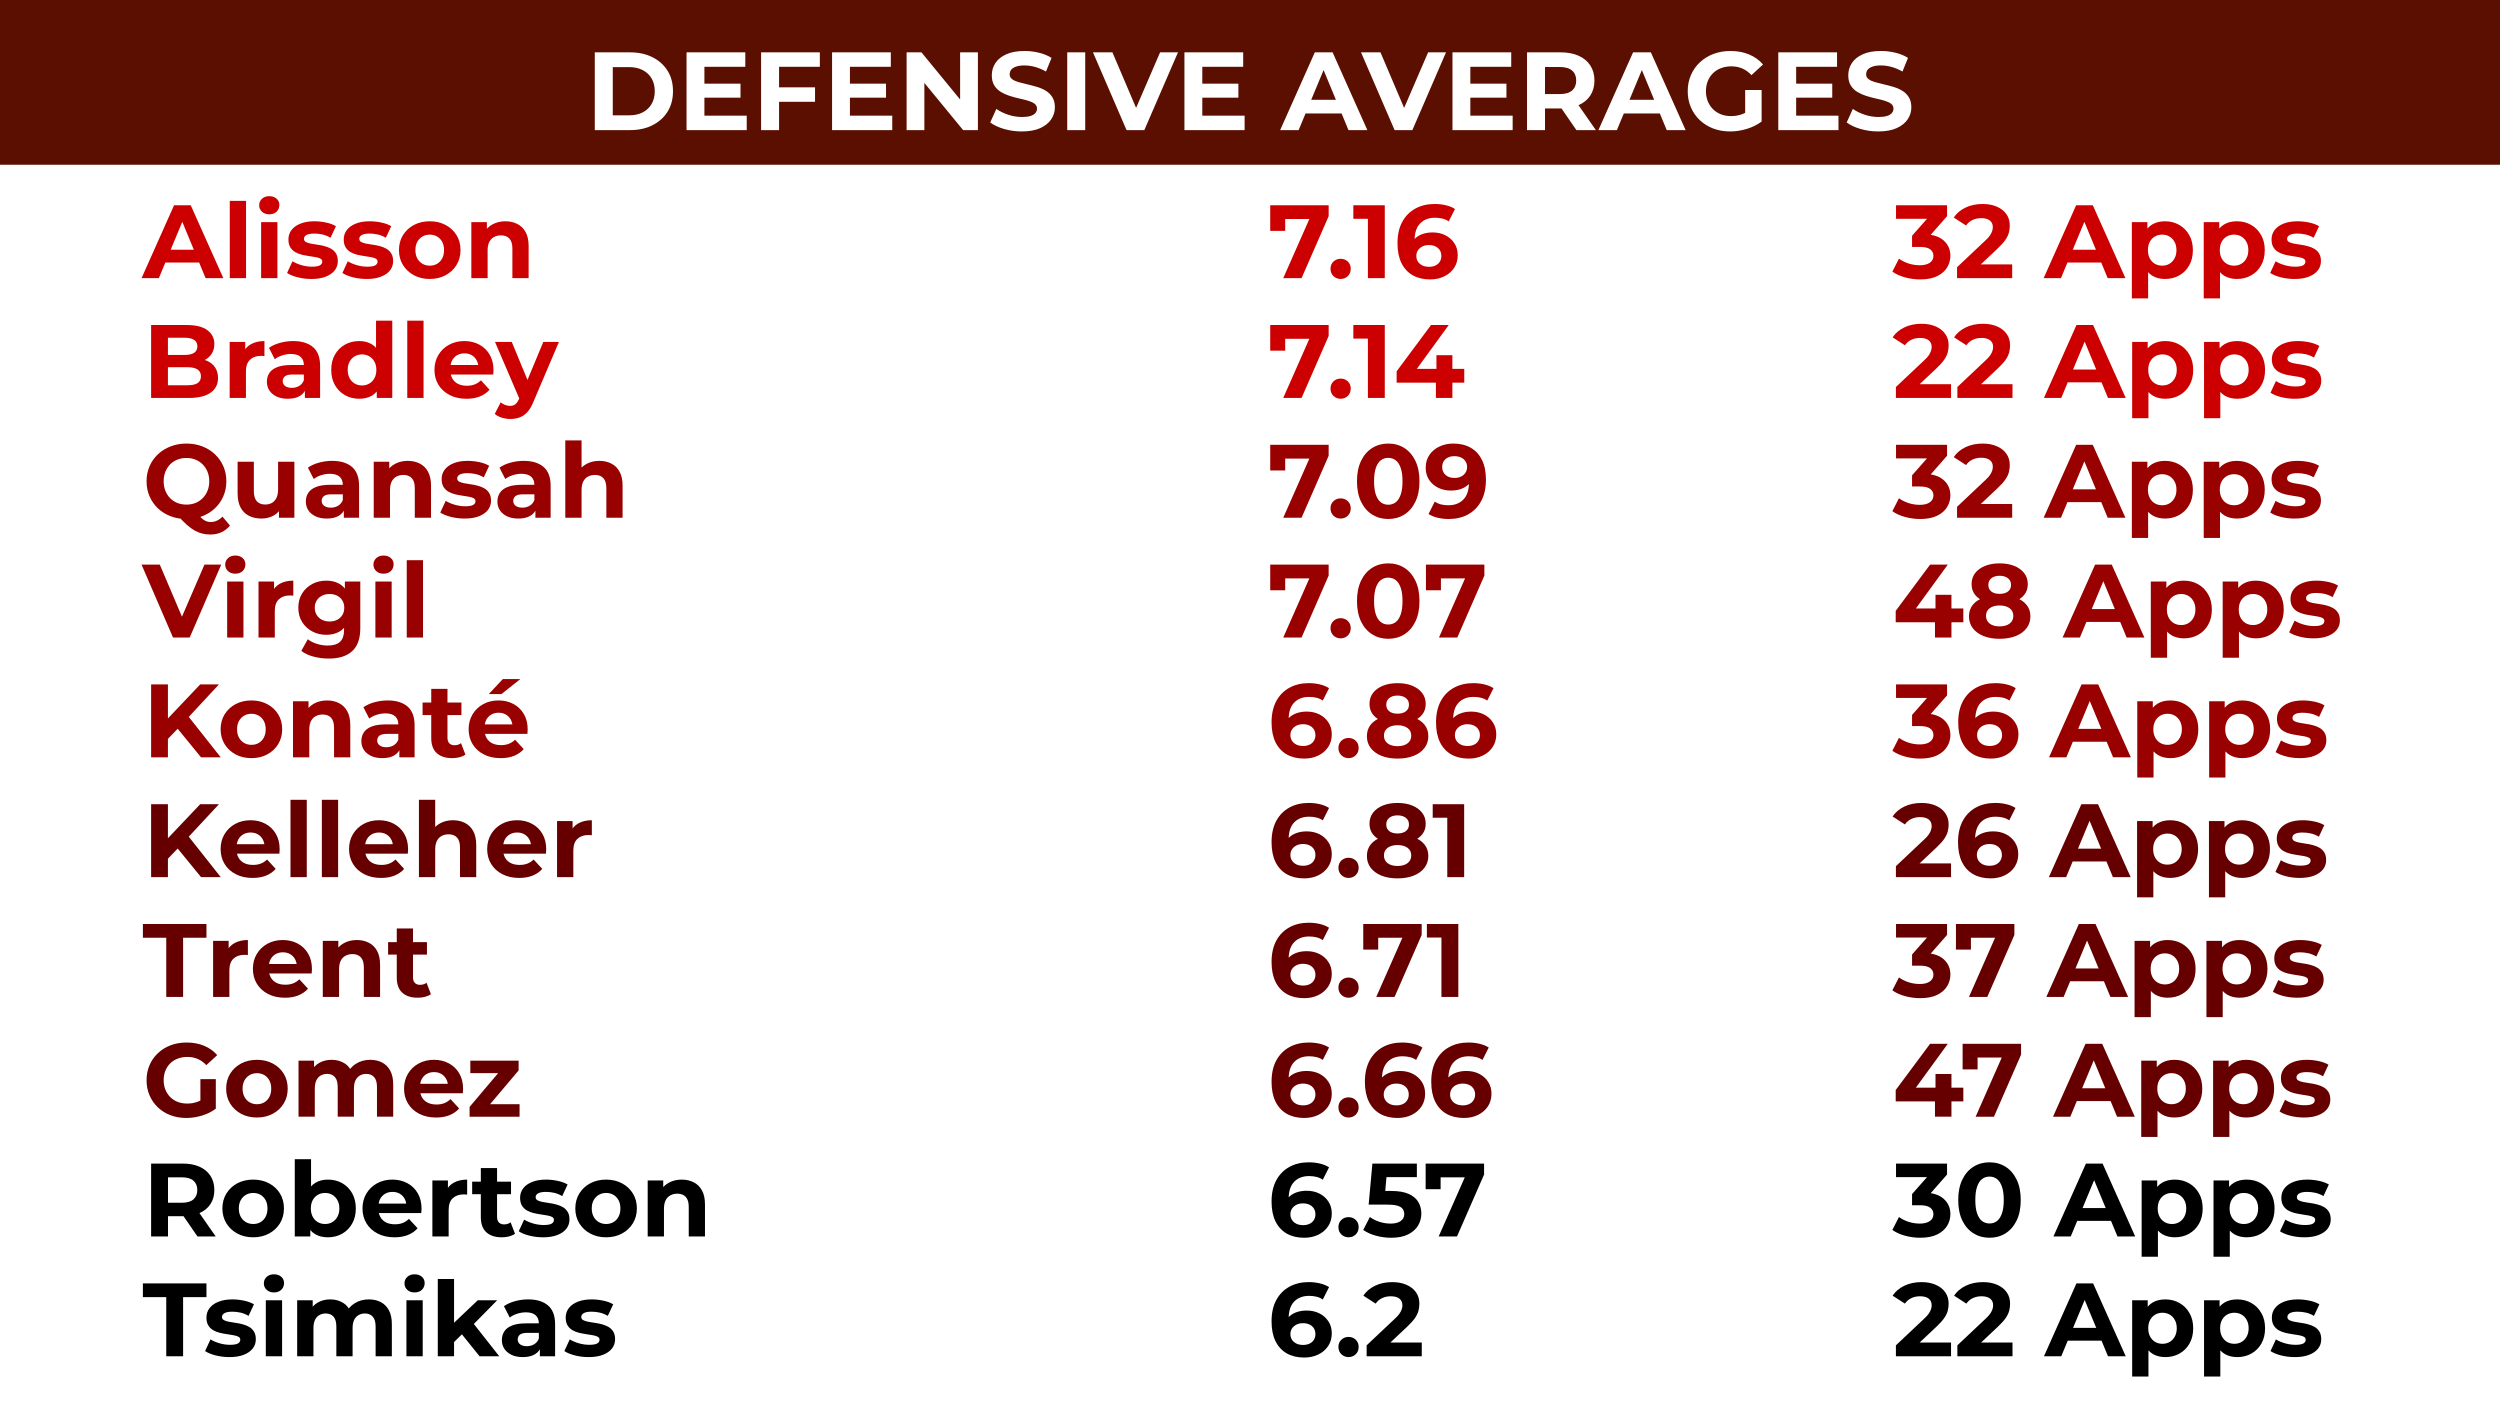 <svg version="1.1" viewBox="0.0 0.0 960.0 540.0" fill="none" stroke="none" stroke-linecap="square" stroke-miterlimit="10" xmlns:xlink="http://www.w3.org/1999/xlink" xmlns="http://www.w3.org/2000/svg"><clipPath id="g25866e8ac74_0_0.0"><path d="m0 0l960.0 0l0 540.0l-960.0 0l0 -540.0z" clip-rule="nonzero"/></clipPath><g clip-path="url(#g25866e8ac74_0_0.0)"><path fill="#5b0f00" d="m0 0l960.0 0l0 540.0l-960.0 0z" fill-rule="evenodd"/><path fill="#000000" fill-opacity="0.0" d="m32.724 120.995l894.551 0l0 358.677l-894.551 0z" fill-rule="evenodd"/><g filter="url(#shadowFilter-g25866e8ac74_0_0.1)"><use xlink:href="#g25866e8ac74_0_0.1" transform="matrix(1.0 0.0 0.0 1.0 0.0 2.0)"/></g><defs><filter id="shadowFilter-g25866e8ac74_0_0.1" filterUnits="userSpaceOnUse"><feGaussianBlur in="SourceAlpha" stdDeviation="2.0" result="blur"/><feComponentTransfer in="blur" color-interpolation-filters="sRGB"><feFuncR type="linear" slope="0" intercept="0.0"/><feFuncG type="linear" slope="0" intercept="0.0"/><feFuncB type="linear" slope="0" intercept="0.0"/><feFuncA type="linear" slope="0.5" intercept="0"/></feComponentTransfer></filter></defs><g id="g25866e8ac74_0_0.1"><path fill="#ffffff" d="m0 63.262l960.0 0l0 476.724l-960.0 0z" fill-rule="evenodd"/></g><path fill="#000000" fill-opacity="0.0" d="m0 0l960.0 0l0 63.276l-960.0 0z" fill-rule="evenodd"/><path fill="#ffffff" d="m228.399 49.96l0 -29.859l13.562 0q4.859 0 8.562 1.859q3.719 1.859 5.812 5.188q2.094 3.312 2.094 7.891q0 4.516 -2.094 7.859q-2.094 3.344 -5.812 5.203q-3.703 1.859 -8.562 1.859l-13.562 0zm6.906 -5.672l6.312 0q2.984 0 5.172 -1.125q2.203 -1.141 3.422 -3.219q1.219 -2.094 1.219 -4.906q0 -2.859 -1.219 -4.922q-1.219 -2.078 -3.422 -3.203q-2.188 -1.141 -5.172 -1.141l-6.312 0l0 18.516zm34.672 -12.156l14.375 0l0 5.375l-14.375 0l0 -5.375zm0.516 12.281l16.25 0l0 5.547l-23.109 0l0 -29.859l22.562 0l0 5.547l-15.703 0l0 18.766zm28.154 -10.875l14.328 0l0 5.547l-14.328 0l0 -5.547zm0.516 16.422l-6.906 0l0 -29.859l22.562 0l0 5.547l-15.656 0l0 24.312zm26.695 -17.828l14.375 0l0 5.375l-14.375 0l0 -5.375zm0.516 12.281l16.25 0l0 5.547l-23.109 0l0 -29.859l22.562 0l0 5.547l-15.703 0l0 18.766zm21.763 5.547l0 -29.859l5.703 0l17.625 21.5l-2.781 0l0 -21.5l6.828 0l0 29.859l-5.672 0l-17.656 -21.5l2.766 0l0 21.5l-6.812 0zm44.263 0.516q-3.578 0 -6.859 -0.953q-3.281 -0.969 -5.297 -2.5l2.359 -5.203q1.906 1.359 4.531 2.234q2.625 0.875 5.312 0.875q2.047 0 3.297 -0.406q1.266 -0.406 1.859 -1.125q0.609 -0.734 0.609 -1.672q0 -1.188 -0.938 -1.891q-0.938 -0.703 -2.484 -1.156q-1.531 -0.453 -3.391 -0.859q-1.844 -0.406 -3.703 -1.0q-1.859 -0.594 -3.391 -1.531q-1.531 -0.938 -2.5 -2.469q-0.953 -1.547 -0.953 -3.938q0 -2.547 1.375 -4.656q1.391 -2.125 4.188 -3.375q2.797 -1.266 7.016 -1.266q2.812 0 5.547 0.672q2.734 0.656 4.812 1.984l-2.125 5.234q-2.094 -1.188 -4.188 -1.766q-2.078 -0.578 -4.094 -0.578q-2.0 0 -3.281 0.469q-1.281 0.469 -1.844 1.219q-0.547 0.75 -0.547 1.734q0 1.141 0.938 1.844q0.938 0.703 2.469 1.141q1.547 0.422 3.391 0.859q1.859 0.422 3.719 0.984q1.859 0.547 3.391 1.484q1.531 0.938 2.484 2.469q0.969 1.531 0.969 3.875q0 2.516 -1.406 4.609q-1.406 2.094 -4.203 3.375q-2.797 1.281 -7.062 1.281zm17.418 -0.516l0 -29.859l6.906 0l0 29.859l-6.906 0zm22.774 0l-12.891 -29.859l7.469 0l11.266 26.453l-4.391 0l11.422 -26.453l6.875 0l-12.922 29.859l-6.828 0zm28.572 -17.828l14.375 0l0 5.375l-14.375 0l0 -5.375zm0.516 12.281l16.25 0l0 5.547l-23.109 0l0 -29.859l22.562 0l0 5.547l-15.703 0l0 18.766zm29.897 5.547l13.312 -29.859l6.828 0l13.344 29.859l-7.25 0l-10.922 -26.359l2.734 0l-10.953 26.359l-7.094 0zm6.656 -6.391l1.844 -5.25l15.344 0l1.891 5.25l-19.078 0zm37.288 6.391l-12.891 -29.859l7.469 0l11.266 26.453l-4.391 0l11.422 -26.453l6.875 0l-12.922 29.859l-6.828 0zm28.572 -17.828l14.375 0l0 5.375l-14.375 0l0 -5.375zm0.516 12.281l16.25 0l0 5.547l-23.109 0l0 -29.859l22.562 0l0 5.547l-15.703 0l0 18.766zm21.763 5.547l0 -29.859l12.922 0q4.0 0 6.906 1.312q2.906 1.297 4.484 3.734q1.578 2.422 1.578 5.781q0 3.328 -1.578 5.75q-1.578 2.406 -4.484 3.688q-2.906 1.281 -6.906 1.281l-9.094 0l3.078 -3.031l0 11.344l-6.906 0zm18.969 0l-7.453 -10.828l7.375 0l7.547 10.828l-7.469 0zm-12.062 -10.578l-3.078 -3.25l8.703 0q3.203 0 4.781 -1.375q1.578 -1.391 1.578 -3.828q0 -2.469 -1.578 -3.828q-1.578 -1.375 -4.781 -1.375l-8.703 0l3.078 -3.281l0 16.938zm20.509 10.578l13.312 -29.859l6.828 0l13.344 29.859l-7.25 0l-10.922 -26.359l2.734 0l-10.953 26.359l-7.094 0zm6.656 -6.391l1.844 -5.25l15.344 0l1.891 5.25l-19.078 0zm43.935 6.906q-3.531 0 -6.5 -1.125q-2.969 -1.141 -5.172 -3.219q-2.188 -2.094 -3.406 -4.906q-1.219 -2.828 -1.219 -6.188q0 -3.375 1.219 -6.188q1.219 -2.828 3.438 -4.906q2.219 -2.094 5.203 -3.219q2.984 -1.141 6.578 -1.141q3.953 0 7.125 1.328q3.188 1.328 5.359 3.844l-4.438 4.094q-1.609 -1.719 -3.531 -2.547q-1.922 -0.828 -4.188 -0.828q-2.172 0 -3.969 0.688q-1.781 0.672 -3.094 1.953q-1.297 1.281 -2.0 3.031q-0.703 1.75 -0.703 3.891q0 2.078 0.703 3.828q0.703 1.75 2.0 3.062q1.312 1.297 3.078 1.984q1.766 0.672 3.906 0.672q2.047 0 3.984 -0.656q1.938 -0.672 3.781 -2.25l3.922 5.0q-2.438 1.828 -5.656 2.812q-3.219 0.984 -6.422 0.984zm5.766 -4.703l0 -11.219l6.312 0l0 12.125l-6.312 -0.906zm19.06 -13.641l14.375 0l0 5.375l-14.375 0l0 -5.375zm0.516 12.281l16.25 0l0 5.547l-23.109 0l0 -29.859l22.562 0l0 5.547l-15.703 0l0 18.766zm31.56 6.062q-3.578 0 -6.859 -0.953q-3.281 -0.969 -5.297 -2.5l2.359 -5.203q1.906 1.359 4.531 2.234q2.625 0.875 5.312 0.875q2.047 0 3.297 -0.406q1.266 -0.406 1.859 -1.125q0.609 -0.734 0.609 -1.672q0 -1.188 -0.938 -1.891q-0.938 -0.703 -2.484 -1.156q-1.531 -0.453 -3.391 -0.859q-1.844 -0.406 -3.703 -1.0q-1.859 -0.594 -3.391 -1.531q-1.531 -0.938 -2.5 -2.469q-0.953 -1.547 -0.953 -3.938q0 -2.547 1.375 -4.656q1.391 -2.125 4.188 -3.375q2.797 -1.266 7.016 -1.266q2.812 0 5.547 0.672q2.734 0.656 4.812 1.984l-2.125 5.234q-2.094 -1.188 -4.188 -1.766q-2.078 -0.578 -4.094 -0.578q-2.0 0 -3.281 0.469q-1.281 0.469 -1.844 1.219q-0.547 0.75 -0.547 1.734q0 1.141 0.938 1.844q0.938 0.703 2.469 1.141q1.547 0.422 3.391 0.859q1.859 0.422 3.719 0.984q1.859 0.547 3.391 1.484q1.531 0.938 2.484 2.469q0.969 1.531 0.969 3.875q0 2.516 -1.406 4.609q-1.406 2.094 -4.203 3.375q-2.797 1.281 -7.062 1.281z" fill-rule="nonzero"/><path fill="#000000" fill-opacity="0.0" d="m45.717 61.971l868.567 0l0 476.724l-868.567 0z" fill-rule="evenodd"/><path fill="#cc0000" d="m54.357 106.813l12.484 -28.0l6.391 0l12.531 28.0l-6.812 0l-10.234 -24.719l2.562 0l-10.281 24.719l-6.641 0zm6.234 -6.0l1.719 -4.922l14.406 0l1.766 4.922l-17.891 0zm27.64 6.0l0 -29.688l6.25 0l0 29.688l-6.25 0zm12.04 0l0 -21.516l6.25 0l0 21.516l-6.25 0zm3.125 -24.516q-1.719 0 -2.797 -1.0q-1.078 -1.0 -1.078 -2.484q0 -1.484 1.078 -2.484q1.078 -1.0 2.797 -1.0q1.719 0 2.797 0.953q1.078 0.938 1.078 2.406q0 1.562 -1.062 2.594q-1.047 1.016 -2.812 1.016zm16.165 24.828q-2.766 0 -5.312 -0.656q-2.531 -0.656 -4.016 -1.656l2.078 -4.484q1.484 0.922 3.5 1.5q2.031 0.578 3.984 0.578q2.156 0 3.047 -0.516q0.906 -0.516 0.906 -1.438q0 -0.766 -0.703 -1.141q-0.688 -0.375 -1.859 -0.578q-1.156 -0.203 -2.531 -0.406q-1.375 -0.203 -2.781 -0.531q-1.391 -0.344 -2.562 -1.016q-1.156 -0.688 -1.859 -1.844q-0.703 -1.172 -0.703 -3.0q0 -2.047 1.188 -3.609q1.188 -1.562 3.422 -2.453q2.234 -0.906 5.359 -0.906q2.203 0 4.484 0.484q2.281 0.484 3.797 1.406l-2.078 4.438q-1.562 -0.922 -3.141 -1.266q-1.578 -0.344 -3.062 -0.344q-2.078 0 -3.047 0.562q-0.953 0.562 -0.953 1.438q0 0.812 0.703 1.219q0.703 0.391 1.859 0.625q1.156 0.234 2.531 0.422q1.391 0.172 2.781 0.547q1.406 0.359 2.547 1.016q1.141 0.656 1.859 1.797q0.719 1.141 0.719 2.984q0 2.0 -1.203 3.547q-1.203 1.531 -3.469 2.406q-2.25 0.875 -5.484 0.875zm21.24 0q-2.766 0 -5.312 -0.656q-2.531 -0.656 -4.016 -1.656l2.078 -4.484q1.484 0.922 3.5 1.5q2.031 0.578 3.984 0.578q2.156 0 3.047 -0.516q0.906 -0.516 0.906 -1.438q0 -0.766 -0.703 -1.141q-0.688 -0.375 -1.859 -0.578q-1.156 -0.203 -2.531 -0.406q-1.375 -0.203 -2.781 -0.531q-1.391 -0.344 -2.562 -1.016q-1.156 -0.688 -1.859 -1.844q-0.703 -1.172 -0.703 -3.0q0 -2.047 1.188 -3.609q1.188 -1.562 3.422 -2.453q2.234 -0.906 5.359 -0.906q2.203 0 4.484 0.484q2.281 0.484 3.797 1.406l-2.078 4.438q-1.562 -0.922 -3.141 -1.266q-1.578 -0.344 -3.062 -0.344q-2.078 0 -3.047 0.562q-0.953 0.562 -0.953 1.438q0 0.812 0.703 1.219q0.703 0.391 1.859 0.625q1.156 0.234 2.531 0.422q1.391 0.172 2.781 0.547q1.406 0.359 2.547 1.016q1.141 0.656 1.859 1.797q0.719 1.141 0.719 2.984q0 2.0 -1.203 3.547q-1.203 1.531 -3.469 2.406q-2.25 0.875 -5.484 0.875zm24.24 0q-3.438 0 -6.109 -1.438q-2.656 -1.438 -4.203 -3.938q-1.531 -2.5 -1.531 -5.703q0 -3.234 1.531 -5.734q1.547 -2.5 4.203 -3.922q2.672 -1.422 6.109 -1.422q3.391 0 6.062 1.422q2.688 1.422 4.203 3.906q1.531 2.469 1.531 5.75q0 3.203 -1.531 5.703q-1.516 2.5 -4.203 3.938q-2.672 1.438 -6.062 1.438zm0 -5.109q1.562 0 2.797 -0.719q1.234 -0.719 1.953 -2.062q0.719 -1.344 0.719 -3.188q0 -1.875 -0.719 -3.188q-0.719 -1.328 -1.953 -2.047q-1.234 -0.719 -2.797 -0.719q-1.562 0 -2.812 0.719q-1.234 0.719 -1.984 2.047q-0.734 1.312 -0.734 3.188q0 1.844 0.734 3.188q0.75 1.344 1.984 2.062q1.25 0.719 2.812 0.719zm29.028 -17.047q2.562 0 4.578 1.031q2.031 1.016 3.188 3.125q1.156 2.094 1.156 5.375l0 12.312l-6.234 0l0 -11.359q0 -2.594 -1.141 -3.828q-1.141 -1.25 -3.219 -1.25q-1.484 0 -2.672 0.625q-1.172 0.609 -1.828 1.891q-0.656 1.281 -0.656 3.281l0 10.641l-6.25 0l0 -21.516l5.969 0l0 5.953l-1.125 -1.797q1.156 -2.156 3.312 -3.312q2.172 -1.172 4.922 -1.172z" fill-rule="nonzero"/><path fill="#cc0000" d="m492.763 106.813l11.266 -25.516l1.688 2.797l-15.078 0l2.875 -3.047l0 7.609l-5.75 0l0 -9.844l22.438 0l0 4.203l-10.406 23.797l-7.031 0zm22.027 0.312q-1.594 0 -2.734 -1.094q-1.141 -1.094 -1.141 -2.812q0 -1.719 1.141 -2.781q1.141 -1.062 2.734 -1.062q1.641 0 2.766 1.062q1.125 1.062 1.125 2.781q0 1.719 -1.125 2.812q-1.125 1.094 -2.766 1.094zm10.481 -0.312l0 -25.594l2.812 2.797l-8.406 0l0 -5.203l12.078 0l0 28.0l-6.484 0zm23.883 0.484q-3.844 0 -6.672 -1.594q-2.812 -1.609 -4.328 -4.688q-1.516 -3.078 -1.516 -7.609q0 -4.828 1.812 -8.188q1.828 -3.359 5.047 -5.125q3.219 -1.766 7.422 -1.766q2.234 0 4.266 0.484q2.047 0.484 3.531 1.438l-2.406 4.766q-1.156 -0.797 -2.484 -1.094q-1.312 -0.312 -2.75 -0.312q-3.641 0 -5.766 2.203q-2.109 2.203 -2.109 6.516q0 0.719 0.016 1.609q0.016 0.875 0.219 1.75l-1.797 -1.672q0.75 -1.562 1.953 -2.625q1.203 -1.062 2.859 -1.594q1.672 -0.547 3.672 -0.547q2.719 0 4.875 1.078q2.156 1.078 3.453 3.047q1.312 1.953 1.312 4.594q0 2.844 -1.422 4.953q-1.422 2.094 -3.813 3.234q-2.375 1.141 -5.375 1.141zm-0.359 -4.844q1.359 0 2.422 -0.5q1.062 -0.5 1.656 -1.453q0.609 -0.969 0.609 -2.203q0 -1.922 -1.312 -3.062q-1.297 -1.141 -3.453 -1.141q-1.438 0 -2.516 0.547q-1.078 0.531 -1.703 1.469q-0.625 0.938 -0.625 2.188q0 1.203 0.594 2.141q0.609 0.938 1.688 1.484q1.078 0.531 2.641 0.531z" fill-rule="nonzero"/><path fill="#cc0000" d="m737.357 107.298q-2.922 0 -5.812 -0.781q-2.875 -0.781 -4.875 -2.219l2.531 -4.969q1.594 1.172 3.703 1.859q2.125 0.672 4.297 0.672q2.438 0 3.828 -0.953q1.406 -0.969 1.406 -2.656q0 -1.594 -1.25 -2.516q-1.234 -0.922 -3.984 -0.922l-2.969 0l0 -4.281l7.797 -8.844l0.734 2.328l-14.688 0l0 -5.203l19.594 0l0 4.203l-7.75 8.844l-3.281 -1.891l1.875 0q5.156 0 7.797 2.328q2.641 2.312 2.641 5.953q0 2.359 -1.234 4.422q-1.234 2.062 -3.797 3.344q-2.562 1.281 -6.562 1.281zm14.152 -0.484l0 -4.203l10.812 -10.203q1.281 -1.156 1.875 -2.078q0.594 -0.922 0.812 -1.672q0.234 -0.766 0.234 -1.406q0 -1.672 -1.141 -2.578q-1.141 -0.906 -3.344 -0.906q-1.766 0 -3.266 0.688q-1.5 0.672 -2.531 2.125l-4.719 -3.047q1.594 -2.406 4.469 -3.797q2.891 -1.406 6.641 -1.406q3.125 0 5.453 1.031q2.344 1.016 3.641 2.859q1.312 1.828 1.312 4.391q0 1.359 -0.344 2.703q-0.344 1.344 -1.359 2.828q-1.016 1.469 -2.984 3.312l-8.953 8.438l-1.234 -2.359l15.797 0l0 5.281l-21.172 0zm33.248 0l12.484 -28.0l6.391 0l12.531 28.0l-6.812 0l-10.234 -24.719l2.562 0l-10.281 24.719l-6.641 0zm6.234 -6.0l1.719 -4.922l14.406 0l1.766 4.922l-17.891 0zm40.359 6.312q-2.719 0 -4.766 -1.188q-2.031 -1.203 -3.172 -3.656q-1.141 -2.469 -1.141 -6.234q0 -3.797 1.078 -6.234q1.094 -2.438 3.125 -3.641q2.047 -1.203 4.875 -1.203q3.047 0 5.469 1.391q2.422 1.375 3.828 3.859q1.422 2.469 1.422 5.828q0 3.406 -1.422 5.891q-1.406 2.469 -3.828 3.828q-2.422 1.359 -5.469 1.359zm-12.719 7.453l0 -29.281l5.969 0l0 4.391l-0.125 6.406l0.406 6.359l0 12.125l-6.25 0zm11.641 -12.562q1.562 0 2.781 -0.719q1.219 -0.719 1.953 -2.062q0.75 -1.344 0.75 -3.188q0 -1.875 -0.75 -3.188q-0.734 -1.328 -1.953 -2.047q-1.219 -0.719 -2.781 -0.719q-1.562 0 -2.797 0.719q-1.234 0.719 -1.953 2.047q-0.719 1.312 -0.719 3.188q0 1.844 0.719 3.188q0.719 1.344 1.953 2.062q1.234 0.719 2.797 0.719zm28.678 5.109q-2.719 0 -4.766 -1.188q-2.031 -1.203 -3.172 -3.656q-1.141 -2.469 -1.141 -6.234q0 -3.797 1.078 -6.234q1.094 -2.438 3.125 -3.641q2.047 -1.203 4.875 -1.203q3.047 0 5.469 1.391q2.422 1.375 3.828 3.859q1.422 2.469 1.422 5.828q0 3.406 -1.422 5.891q-1.406 2.469 -3.828 3.828q-2.422 1.359 -5.469 1.359zm-12.719 7.453l0 -29.281l5.969 0l0 4.391l-0.125 6.406l0.406 6.359l0 12.125l-6.25 0zm11.641 -12.562q1.562 0 2.781 -0.719q1.219 -0.719 1.953 -2.062q0.75 -1.344 0.75 -3.188q0 -1.875 -0.75 -3.188q-0.734 -1.328 -1.953 -2.047q-1.219 -0.719 -2.781 -0.719q-1.562 0 -2.797 0.719q-1.234 0.719 -1.953 2.047q-0.719 1.312 -0.719 3.188q0 1.844 0.719 3.188q0.719 1.344 1.953 2.062q1.234 0.719 2.797 0.719zm23.209 5.109q-2.766 0 -5.312 -0.656q-2.531 -0.656 -4.016 -1.656l2.078 -4.484q1.484 0.922 3.5 1.5q2.031 0.578 3.984 0.578q2.156 0 3.047 -0.516q0.906 -0.516 0.906 -1.438q0 -0.766 -0.703 -1.141q-0.688 -0.375 -1.859 -0.578q-1.156 -0.203 -2.531 -0.406q-1.375 -0.203 -2.781 -0.531q-1.391 -0.344 -2.562 -1.016q-1.156 -0.688 -1.859 -1.844q-0.703 -1.172 -0.703 -3.0q0 -2.047 1.188 -3.609q1.188 -1.562 3.422 -2.453q2.234 -0.906 5.359 -0.906q2.203 0 4.484 0.484q2.281 0.484 3.797 1.406l-2.078 4.438q-1.562 -0.922 -3.141 -1.266q-1.578 -0.344 -3.062 -0.344q-2.078 0 -3.047 0.562q-0.953 0.562 -0.953 1.438q0 0.812 0.703 1.219q0.703 0.391 1.859 0.625q1.156 0.234 2.531 0.422q1.391 0.172 2.781 0.547q1.406 0.359 2.547 1.016q1.141 0.656 1.859 1.797q0.719 1.141 0.719 2.984q0 2.0 -1.203 3.547q-1.203 1.531 -3.469 2.406q-2.25 0.875 -5.484 0.875z" fill-rule="nonzero"/><path fill="#cc0000" d="m58.029 152.813l0 -28l13.688 0q5.281 0 7.938 2.0q2.656 2 2.656 5.281q0 2.203 -1.078 3.828q-1.078 1.609 -2.953 2.5q-1.875 0.875 -4.328 0.875l0.766 -1.641q2.641 0 4.672 0.859q2.047 0.859 3.188 2.547q1.141 1.672 1.141 4.109q0 3.594 -2.844 5.625q-2.844 2.016 -8.359 2.016l-14.484 0zm6.453 -4.875l7.547 0q2.531 0 3.828 -0.812q1.297 -0.828 1.297 -2.625q0 -1.766 -1.297 -2.625q-1.297 -0.859 -3.828 -0.859l-8.031 0l0 -4.719l6.922 0q2.359 0 3.609 -0.812q1.266 -0.828 1.266 -2.516q0 -1.641 -1.266 -2.453q-1.25 -0.828 -3.609 -0.828l-6.438 0l0 18.25zm23.709 4.875l0 -21.516l5.969 0l0 6.078l-0.844 -1.766q0.953 -2.281 3.078 -3.453q2.125 -1.188 5.156 -1.188l0 5.766q-0.391 -0.047 -0.719 -0.062q-0.312 -0.016 -0.672 -0.016q-2.562 0 -4.141 1.469q-1.578 1.453 -1.578 4.531l0 10.156l-6.25 0zm28.883 0l0 -4.203l-0.391 -0.922l0 -7.516q0 -2.0 -1.234 -3.109q-1.219 -1.125 -3.734 -1.125q-1.719 0 -3.375 0.547q-1.656 0.531 -2.828 1.453l-2.234 -4.359q1.766 -1.25 4.234 -1.922q2.484 -0.688 5.047 -0.688q4.922 0 7.641 2.328q2.719 2.312 2.719 7.234l0 12.281l-5.844 0zm-6.562 0.312q-2.516 0 -4.312 -0.859q-1.797 -0.859 -2.766 -2.328q-0.953 -1.484 -0.953 -3.328q0 -1.922 0.938 -3.359q0.938 -1.438 2.969 -2.25q2.047 -0.828 5.328 -0.828l5.719 0l0 3.641l-5.031 0q-2.203 0 -3.031 0.719q-0.812 0.719 -0.812 1.797q0 1.203 0.938 1.906q0.938 0.703 2.578 0.703q1.562 0 2.797 -0.734q1.25 -0.75 1.812 -2.188l0.953 2.875q-0.688 2.078 -2.484 3.156q-1.797 1.078 -4.641 1.078zm27.449 0q-3.047 0 -5.484 -1.375q-2.438 -1.375 -3.859 -3.859q-1.422 -2.484 -1.422 -5.844q0 -3.391 1.422 -5.875q1.422 -2.484 3.859 -3.844q2.438 -1.359 5.484 -1.359q2.719 0 4.75 1.203q2.047 1.203 3.156 3.641q1.125 2.438 1.125 6.234q0 3.766 -1.078 6.234q-1.078 2.453 -3.109 3.656q-2.016 1.188 -4.844 1.188zm1.078 -5.109q1.516 0 2.75 -0.719q1.25 -0.719 1.984 -2.062q0.75 -1.344 0.75 -3.188q0 -1.875 -0.75 -3.188q-0.734 -1.328 -1.984 -2.047q-1.234 -0.719 -2.75 -0.719q-1.562 0 -2.812 0.719q-1.234 0.719 -1.969 2.047q-0.734 1.312 -0.734 3.188q0 1.844 0.734 3.188q0.734 1.344 1.969 2.062q1.25 0.719 2.812 0.719zm5.641 4.797l0 -4.406l0.109 -6.391l-0.391 -6.359l0 -12.531l6.234 0l0 29.687l-5.953 0zm11.711 0l0 -29.687l6.25 0l0 29.687l-6.25 0zm22.727 0.312q-3.688 0 -6.469 -1.438q-2.781 -1.438 -4.297 -3.938q-1.516 -2.5 -1.516 -5.703q0 -3.234 1.5 -5.734q1.5 -2.5 4.094 -3.922q2.609 -1.422 5.891 -1.422q3.156 0 5.688 1.344q2.547 1.344 4.016 3.844q1.484 2.5 1.484 5.969q0 0.375 -0.047 0.828q-0.031 0.453 -0.062 0.859l-17.484 0l0 -3.641l14.203 0l-2.406 1.078q0 -1.672 -0.688 -2.906q-0.672 -1.25 -1.875 -1.953q-1.188 -0.703 -2.797 -0.703q-1.594 0 -2.812 0.703q-1.219 0.703 -1.906 1.969q-0.672 1.25 -0.672 2.969l0 0.969q0 1.75 0.766 3.094q0.781 1.344 2.203 2.047q1.422 0.688 3.344 0.688q1.719 0 3.016 -0.516q1.312 -0.516 2.391 -1.562l3.312 3.609q-1.484 1.672 -3.719 2.578q-2.234 0.891 -5.156 0.891zm16.871 7.766q-1.672 0 -3.312 -0.516q-1.641 -0.516 -2.688 -1.438l2.281 -4.438q0.719 0.625 1.656 0.984q0.953 0.375 1.875 0.375q1.312 0 2.094 -0.625q0.781 -0.625 1.422 -2.062l1.125 -2.641l0.469 -0.672l7.719 -18.562l6.0 0l-9.719 22.828q-1.031 2.609 -2.375 4.078q-1.344 1.484 -2.969 2.078q-1.609 0.609 -3.578 0.609zm3.688 -7.234l-9.594 -22.359l6.438 0l7.438 18.0l-4.281 4.359z" fill-rule="nonzero"/><path fill="#cc0000" d="m492.763 152.813l11.266 -25.516l1.688 2.797l-15.078 0l2.875 -3.047l0 7.609l-5.75 0l0 -9.844l22.438 0l0 4.203l-10.406 23.797l-7.031 0zm22.027 0.312q-1.594 0 -2.734 -1.094q-1.141 -1.094 -1.141 -2.812q0 -1.719 1.141 -2.781q1.141 -1.062 2.734 -1.062q1.641 0 2.766 1.062q1.125 1.062 1.125 2.781q0 1.719 -1.125 2.812q-1.125 1.094 -2.766 1.094zm10.481 -0.312l0 -25.594l2.812 2.797l-8.406 0l0 -5.203l12.078 0l0 28l-6.484 0zm11.039 -5.875l0 -4.359l13.203 -17.766l6.797 0l-12.922 17.766l-3.156 -0.922l22.047 0l0 5.281l-25.969 0zm15.078 5.875l0 -5.875l0.203 -5.281l0 -5.25l6.125 0l0 16.406l-6.328 0z" fill-rule="nonzero"/><path fill="#cc0000" d="m728.029 152.813l0 -4.203l10.812 -10.203q1.281 -1.156 1.875 -2.078q0.594 -0.922 0.812 -1.672q0.234 -0.766 0.234 -1.406q0 -1.672 -1.141 -2.578q-1.141 -0.906 -3.344 -0.906q-1.766 0 -3.266 0.688q-1.5 0.672 -2.531 2.125l-4.719 -3.047q1.594 -2.406 4.469 -3.797q2.891 -1.406 6.641 -1.406q3.125 0 5.453 1.031q2.344 1.016 3.641 2.859q1.312 1.828 1.312 4.391q0 1.359 -0.344 2.703q-0.344 1.344 -1.359 2.828q-1.016 1.469 -2.984 3.312l-8.953 8.438l-1.234 -2.359l15.797 0l0 5.281l-21.172 0zm23.6 0l0 -4.203l10.812 -10.203q1.281 -1.156 1.875 -2.078q0.594 -0.922 0.812 -1.672q0.234 -0.766 0.234 -1.406q0 -1.672 -1.141 -2.578q-1.141 -0.906 -3.344 -0.906q-1.766 0 -3.266 0.688q-1.5 0.672 -2.531 2.125l-4.719 -3.047q1.594 -2.406 4.469 -3.797q2.891 -1.406 6.641 -1.406q3.125 0 5.453 1.031q2.344 1.016 3.641 2.859q1.312 1.828 1.312 4.391q0 1.359 -0.344 2.703q-0.344 1.344 -1.359 2.828q-1.016 1.469 -2.984 3.312l-8.953 8.438l-1.234 -2.359l15.797 0l0 5.281l-21.172 0zm33.248 0l12.484 -28l6.391 0l12.531 28l-6.812 0l-10.234 -24.719l2.562 0l-10.281 24.719l-6.641 0zm6.234 -6.0l1.719 -4.922l14.406 0l1.766 4.922l-17.891 0zm40.359 6.312q-2.719 0 -4.766 -1.188q-2.031 -1.203 -3.172 -3.656q-1.141 -2.469 -1.141 -6.234q0 -3.797 1.078 -6.234q1.094 -2.438 3.125 -3.641q2.047 -1.203 4.875 -1.203q3.047 0 5.469 1.391q2.422 1.375 3.828 3.859q1.422 2.469 1.422 5.828q0 3.406 -1.422 5.891q-1.406 2.469 -3.828 3.828q-2.422 1.359 -5.469 1.359zm-12.719 7.453l0 -29.281l5.969 0l0 4.391l-0.125 6.406l0.406 6.359l0 12.125l-6.25 0zm11.641 -12.562q1.562 0 2.781 -0.719q1.219 -0.719 1.953 -2.062q0.75 -1.344 0.75 -3.188q0 -1.875 -0.75 -3.188q-0.734 -1.328 -1.953 -2.047q-1.219 -0.719 -2.781 -0.719q-1.562 0 -2.797 0.719q-1.234 0.719 -1.953 2.047q-0.719 1.312 -0.719 3.188q0 1.844 0.719 3.188q0.719 1.344 1.953 2.062q1.234 0.719 2.797 0.719zm28.678 5.109q-2.719 0 -4.766 -1.188q-2.031 -1.203 -3.172 -3.656q-1.141 -2.469 -1.141 -6.234q0 -3.797 1.078 -6.234q1.094 -2.438 3.125 -3.641q2.047 -1.203 4.875 -1.203q3.047 0 5.469 1.391q2.422 1.375 3.828 3.859q1.422 2.469 1.422 5.828q0 3.406 -1.422 5.891q-1.406 2.469 -3.828 3.828q-2.422 1.359 -5.469 1.359zm-12.719 7.453l0 -29.281l5.969 0l0 4.391l-0.125 6.406l0.406 6.359l0 12.125l-6.25 0zm11.641 -12.562q1.562 0 2.781 -0.719q1.219 -0.719 1.953 -2.062q0.75 -1.344 0.75 -3.188q0 -1.875 -0.75 -3.188q-0.734 -1.328 -1.953 -2.047q-1.219 -0.719 -2.781 -0.719q-1.562 0 -2.797 0.719q-1.234 0.719 -1.953 2.047q-0.719 1.312 -0.719 3.188q0 1.844 0.719 3.188q0.719 1.344 1.953 2.062q1.234 0.719 2.797 0.719zm23.209 5.109q-2.766 0 -5.312 -0.656q-2.531 -0.656 -4.016 -1.656l2.078 -4.484q1.484 0.922 3.5 1.5q2.031 0.578 3.984 0.578q2.156 0 3.047 -0.516q0.906 -0.516 0.906 -1.438q0 -0.766 -0.703 -1.141q-0.688 -0.375 -1.859 -0.578q-1.156 -0.203 -2.531 -0.406q-1.375 -0.203 -2.781 -0.531q-1.391 -0.344 -2.562 -1.016q-1.156 -0.688 -1.859 -1.844q-0.703 -1.172 -0.703 -3.0q0 -2.047 1.188 -3.609q1.188 -1.562 3.422 -2.453q2.234 -0.906 5.359 -0.906q2.203 0 4.484 0.484q2.281 0.484 3.797 1.406l-2.078 4.438q-1.562 -0.922 -3.141 -1.266q-1.578 -0.344 -3.062 -0.344q-2.078 0 -3.047 0.562q-0.953 0.562 -0.953 1.438q0 0.812 0.703 1.219q0.703 0.391 1.859 0.625q1.156 0.234 2.531 0.422q1.391 0.172 2.781 0.547q1.406 0.359 2.547 1.016q1.141 0.656 1.859 1.797q0.719 1.141 0.719 2.984q0 2.0 -1.203 3.547q-1.203 1.531 -3.469 2.406q-2.25 0.875 -5.484 0.875z" fill-rule="nonzero"/><path fill="#990000" d="m71.592 199.298q-3.281 0 -6.109 -1.078q-2.813 -1.094 -4.875 -3.047q-2.047 -1.953 -3.188 -4.594q-1.141 -2.641 -1.141 -5.766q0 -3.125 1.141 -5.766q1.141 -2.641 3.219 -4.594q2.078 -1.953 4.875 -3.031q2.797 -1.094 6.078 -1.094q3.328 0 6.109 1.094q2.781 1.078 4.828 3.016q2.062 1.938 3.219 4.578q1.172 2.641 1.172 5.797q0 3.125 -1.172 5.781q-1.156 2.656 -3.219 4.594q-2.047 1.938 -4.828 3.031q-2.781 1.078 -6.109 1.078zm9.172 5.953q-1.641 0 -3.109 -0.359q-1.453 -0.359 -2.875 -1.156q-1.422 -0.797 -2.969 -2.156q-1.531 -1.359 -3.328 -3.359l6.797 -1.719q1.078 1.469 2.0 2.344q0.922 0.891 1.781 1.25q0.859 0.359 1.812 0.359q2.562 0 4.562 -2.078l2.875 3.438q-2.828 3.438 -7.547 3.438zm-9.172 -11.484q1.891 0 3.469 -0.625q1.578 -0.641 2.766 -1.844q1.203 -1.203 1.859 -2.859q0.672 -1.672 0.672 -3.625q0 -2.0 -0.672 -3.641q-0.656 -1.641 -1.859 -2.844q-1.188 -1.203 -2.766 -1.828q-1.578 -0.641 -3.469 -0.641q-1.875 0 -3.484 0.641q-1.594 0.625 -2.781 1.828q-1.172 1.203 -1.828 2.844q-0.656 1.641 -0.656 3.641q0 1.953 0.656 3.625q0.656 1.656 1.828 2.859q1.188 1.203 2.781 1.844q1.609 0.625 3.484 0.625zm28.838 5.359q-2.672 0 -4.781 -1.031q-2.094 -1.047 -3.25 -3.188q-1.156 -2.141 -1.156 -5.453l0 -12.156l6.234 0l0 11.234q0 2.688 1.141 3.953q1.141 1.25 3.219 1.25q1.438 0 2.562 -0.609q1.125 -0.625 1.75 -1.922q0.641 -1.312 0.641 -3.266l0 -10.641l6.25 0l0 21.516l-5.922 0l0 -5.922l1.078 1.719q-1.078 2.25 -3.188 3.391q-2.094 1.125 -4.578 1.125zm31.605 -0.312l0 -4.203l-0.391 -0.922l0 -7.516q0 -2.0 -1.234 -3.109q-1.219 -1.125 -3.734 -1.125q-1.719 0 -3.375 0.547q-1.656 0.531 -2.828 1.453l-2.234 -4.359q1.766 -1.25 4.234 -1.922q2.484 -0.688 5.047 -0.688q4.922 0 7.641 2.328q2.719 2.312 2.719 7.234l0 12.281l-5.844 0zm-6.562 0.312q-2.516 0 -4.312 -0.859q-1.797 -0.859 -2.766 -2.328q-0.953 -1.484 -0.953 -3.328q0 -1.922 0.938 -3.359q0.938 -1.438 2.969 -2.25q2.047 -0.828 5.328 -0.828l5.719 0l0 3.641l-5.031 0q-2.203 0 -3.031 0.719q-0.812 0.719 -0.812 1.797q0 1.203 0.938 1.906q0.938 0.703 2.578 0.703q1.562 0 2.797 -0.734q1.25 -0.75 1.812 -2.188l0.953 2.875q-0.688 2.078 -2.484 3.156q-1.797 1.078 -4.641 1.078zm31.117 -22.156q2.562 0 4.578 1.031q2.031 1.016 3.188 3.125q1.156 2.094 1.156 5.375l0 12.312l-6.234 0l0 -11.359q0 -2.594 -1.141 -3.828q-1.141 -1.25 -3.219 -1.25q-1.484 0 -2.672 0.625q-1.172 0.609 -1.828 1.891q-0.656 1.281 -0.656 3.281l0 10.641l-6.25 0l0 -21.516l5.969 0l0 5.953l-1.125 -1.797q1.156 -2.156 3.312 -3.312q2.172 -1.172 4.922 -1.172zm21.812 22.156q-2.766 0 -5.312 -0.656q-2.531 -0.656 -4.016 -1.656l2.078 -4.484q1.484 0.922 3.5 1.5q2.031 0.578 3.984 0.578q2.156 0 3.047 -0.516q0.906 -0.516 0.906 -1.438q0 -0.766 -0.703 -1.141q-0.688 -0.375 -1.859 -0.578q-1.156 -0.203 -2.531 -0.406q-1.375 -0.203 -2.781 -0.531q-1.391 -0.344 -2.562 -1.016q-1.156 -0.688 -1.859 -1.844q-0.703 -1.172 -0.703 -3.0q0 -2.047 1.188 -3.609q1.188 -1.562 3.422 -2.453q2.234 -0.906 5.359 -0.906q2.203 0 4.484 0.484q2.281 0.484 3.797 1.406l-2.078 4.438q-1.562 -0.922 -3.141 -1.266q-1.578 -0.344 -3.062 -0.344q-2.078 0 -3.047 0.562q-0.953 0.562 -0.953 1.438q0 0.812 0.703 1.219q0.703 0.391 1.859 0.625q1.156 0.234 2.531 0.422q1.391 0.172 2.781 0.547q1.406 0.359 2.547 1.016q1.141 0.656 1.859 1.797q0.719 1.141 0.719 2.984q0 2.0 -1.203 3.547q-1.203 1.531 -3.469 2.406q-2.25 0.875 -5.484 0.875zm27.193 -0.312l0 -4.203l-0.391 -0.922l0 -7.516q0 -2.0 -1.234 -3.109q-1.219 -1.125 -3.734 -1.125q-1.719 0 -3.375 0.547q-1.656 0.531 -2.828 1.453l-2.234 -4.359q1.766 -1.25 4.234 -1.922q2.484 -0.688 5.047 -0.688q4.922 0 7.641 2.328q2.719 2.312 2.719 7.234l0 12.281l-5.844 0zm-6.562 0.312q-2.516 0 -4.312 -0.859q-1.797 -0.859 -2.766 -2.328q-0.953 -1.484 -0.953 -3.328q0 -1.922 0.938 -3.359q0.938 -1.438 2.969 -2.25q2.047 -0.828 5.328 -0.828l5.719 0l0 3.641l-5.031 0q-2.203 0 -3.031 0.719q-0.812 0.719 -0.812 1.797q0 1.203 0.938 1.906q0.938 0.703 2.578 0.703q1.562 0 2.797 -0.734q1.25 -0.75 1.812 -2.188l0.953 2.875q-0.688 2.078 -2.484 3.156q-1.797 1.078 -4.641 1.078zm31.117 -22.156q2.562 0 4.578 1.031q2.031 1.016 3.188 3.125q1.156 2.094 1.156 5.375l0 12.312l-6.234 0l0 -11.359q0 -2.594 -1.141 -3.828q-1.141 -1.25 -3.219 -1.25q-1.484 0 -2.672 0.625q-1.172 0.609 -1.828 1.891q-0.656 1.281 -0.656 3.281l0 10.641l-6.25 0l0 -29.688l6.25 0l0 14.125l-1.406 -1.797q1.156 -2.156 3.312 -3.312q2.172 -1.172 4.922 -1.172z" fill-rule="nonzero"/><path fill="#990000" d="m492.763 198.813l11.266 -25.516l1.688 2.797l-15.078 0l2.875 -3.047l0 7.609l-5.75 0l0 -9.844l22.438 0l0 4.203l-10.406 23.797l-7.031 0zm22.027 0.312q-1.594 0 -2.734 -1.094q-1.141 -1.094 -1.141 -2.812q0 -1.719 1.141 -2.781q1.141 -1.062 2.734 -1.062q1.641 0 2.766 1.062q1.125 1.062 1.125 2.781q0 1.719 -1.125 2.812q-1.125 1.094 -2.766 1.094zm18.288 0.172q-3.438 0 -6.156 -1.703q-2.719 -1.703 -4.281 -4.938q-1.562 -3.25 -1.562 -7.844q0 -4.594 1.562 -7.828q1.562 -3.25 4.281 -4.953q2.719 -1.703 6.156 -1.703q3.484 0 6.172 1.703q2.703 1.703 4.266 4.953q1.562 3.234 1.562 7.828q0 4.594 -1.562 7.844q-1.562 3.234 -4.266 4.938q-2.688 1.703 -6.172 1.703zm0 -5.484q1.641 0 2.859 -0.922q1.219 -0.922 1.922 -2.922q0.703 -2.0 0.703 -5.156q0 -3.156 -0.703 -5.156q-0.703 -2.0 -1.922 -2.922q-1.219 -0.922 -2.859 -0.922q-1.609 0 -2.828 0.922q-1.219 0.922 -1.922 2.922q-0.688 2.0 -0.688 5.156q0 3.156 0.688 5.156q0.703 2.0 1.922 2.922q1.219 0.922 2.828 0.922zm25.004 -23.484q3.875 0 6.672 1.609q2.797 1.594 4.312 4.656q1.531 3.062 1.531 7.625q0 4.828 -1.828 8.188q-1.812 3.359 -5.016 5.125q-3.203 1.766 -7.438 1.766q-2.203 0 -4.25 -0.484q-2.031 -0.484 -3.516 -1.438l2.406 -4.766q1.156 0.797 2.469 1.109q1.328 0.297 2.766 0.297q3.609 0 5.75 -2.203q2.141 -2.203 2.141 -6.516q0 -0.719 -0.047 -1.594q-0.047 -0.891 -0.203 -1.766l1.766 1.672q-0.688 1.562 -1.922 2.625q-1.234 1.062 -2.875 1.609q-1.641 0.531 -3.688 0.531q-2.672 0 -4.859 -1.078q-2.172 -1.078 -3.484 -3.031q-1.297 -1.969 -1.297 -4.609q0 -2.891 1.422 -4.969q1.422 -2.078 3.844 -3.219q2.422 -1.141 5.344 -1.141zm0.391 4.844q-1.391 0 -2.438 0.5q-1.047 0.5 -1.641 1.438q-0.594 0.938 -0.594 2.219q0 1.922 1.297 3.062q1.297 1.141 3.453 1.141q1.406 0 2.5 -0.531q1.109 -0.547 1.703 -1.5q0.609 -0.969 0.609 -2.172q0 -1.203 -0.594 -2.141q-0.578 -0.938 -1.656 -1.469q-1.078 -0.547 -2.641 -0.547z" fill-rule="nonzero"/><path fill="#990000" d="m737.357 199.298q-2.922 0 -5.812 -0.781q-2.875 -0.781 -4.875 -2.219l2.531 -4.969q1.594 1.172 3.703 1.859q2.125 0.672 4.297 0.672q2.438 0 3.828 -0.953q1.406 -0.969 1.406 -2.656q0 -1.594 -1.25 -2.516q-1.234 -0.922 -3.984 -0.922l-2.969 0l0 -4.281l7.797 -8.844l0.734 2.328l-14.688 0l0 -5.203l19.594 0l0 4.203l-7.75 8.844l-3.281 -1.891l1.875 0q5.156 0 7.797 2.328q2.641 2.312 2.641 5.953q0 2.359 -1.234 4.422q-1.234 2.062 -3.797 3.344q-2.562 1.281 -6.562 1.281zm14.152 -0.484l0 -4.203l10.812 -10.203q1.281 -1.156 1.875 -2.078q0.594 -0.922 0.812 -1.672q0.234 -0.766 0.234 -1.406q0 -1.672 -1.141 -2.578q-1.141 -0.906 -3.344 -0.906q-1.766 0 -3.266 0.688q-1.5 0.672 -2.531 2.125l-4.719 -3.047q1.594 -2.406 4.469 -3.797q2.891 -1.406 6.641 -1.406q3.125 0 5.453 1.031q2.344 1.016 3.641 2.859q1.312 1.828 1.312 4.391q0 1.359 -0.344 2.703q-0.344 1.344 -1.359 2.828q-1.016 1.469 -2.984 3.312l-8.953 8.438l-1.234 -2.359l15.797 0l0 5.281l-21.172 0zm33.248 0l12.484 -28.0l6.391 0l12.531 28.0l-6.812 0l-10.234 -24.719l2.562 0l-10.281 24.719l-6.641 0zm6.234 -6.0l1.719 -4.922l14.406 0l1.766 4.922l-17.891 0zm40.359 6.312q-2.719 0 -4.766 -1.188q-2.031 -1.203 -3.172 -3.656q-1.141 -2.469 -1.141 -6.234q0 -3.797 1.078 -6.234q1.094 -2.438 3.125 -3.641q2.047 -1.203 4.875 -1.203q3.047 0 5.469 1.391q2.422 1.375 3.828 3.859q1.422 2.469 1.422 5.828q0 3.406 -1.422 5.891q-1.406 2.469 -3.828 3.828q-2.422 1.359 -5.469 1.359zm-12.719 7.453l0 -29.281l5.969 0l0 4.391l-0.125 6.406l0.406 6.359l0 12.125l-6.25 0zm11.641 -12.562q1.562 0 2.781 -0.719q1.219 -0.719 1.953 -2.062q0.75 -1.344 0.75 -3.188q0 -1.875 -0.75 -3.188q-0.734 -1.328 -1.953 -2.047q-1.219 -0.719 -2.781 -0.719q-1.562 0 -2.797 0.719q-1.234 0.719 -1.953 2.047q-0.719 1.312 -0.719 3.188q0 1.844 0.719 3.188q0.719 1.344 1.953 2.062q1.234 0.719 2.797 0.719zm28.678 5.109q-2.719 0 -4.766 -1.188q-2.031 -1.203 -3.172 -3.656q-1.141 -2.469 -1.141 -6.234q0 -3.797 1.078 -6.234q1.094 -2.438 3.125 -3.641q2.047 -1.203 4.875 -1.203q3.047 0 5.469 1.391q2.422 1.375 3.828 3.859q1.422 2.469 1.422 5.828q0 3.406 -1.422 5.891q-1.406 2.469 -3.828 3.828q-2.422 1.359 -5.469 1.359zm-12.719 7.453l0 -29.281l5.969 0l0 4.391l-0.125 6.406l0.406 6.359l0 12.125l-6.25 0zm11.641 -12.562q1.562 0 2.781 -0.719q1.219 -0.719 1.953 -2.062q0.75 -1.344 0.75 -3.188q0 -1.875 -0.75 -3.188q-0.734 -1.328 -1.953 -2.047q-1.219 -0.719 -2.781 -0.719q-1.562 0 -2.797 0.719q-1.234 0.719 -1.953 2.047q-0.719 1.312 -0.719 3.188q0 1.844 0.719 3.188q0.719 1.344 1.953 2.062q1.234 0.719 2.797 0.719zm23.209 5.109q-2.766 0 -5.312 -0.656q-2.531 -0.656 -4.016 -1.656l2.078 -4.484q1.484 0.922 3.5 1.5q2.031 0.578 3.984 0.578q2.156 0 3.047 -0.516q0.906 -0.516 0.906 -1.438q0 -0.766 -0.703 -1.141q-0.688 -0.375 -1.859 -0.578q-1.156 -0.203 -2.531 -0.406q-1.375 -0.203 -2.781 -0.531q-1.391 -0.344 -2.562 -1.016q-1.156 -0.688 -1.859 -1.844q-0.703 -1.172 -0.703 -3.0q0 -2.047 1.188 -3.609q1.188 -1.562 3.422 -2.453q2.234 -0.906 5.359 -0.906q2.203 0 4.484 0.484q2.281 0.484 3.797 1.406l-2.078 4.438q-1.562 -0.922 -3.141 -1.266q-1.578 -0.344 -3.062 -0.344q-2.078 0 -3.047 0.562q-0.953 0.562 -0.953 1.438q0 0.812 0.703 1.219q0.703 0.391 1.859 0.625q1.156 0.234 2.531 0.422q1.391 0.172 2.781 0.547q1.406 0.359 2.547 1.016q1.141 0.656 1.859 1.797q0.719 1.141 0.719 2.984q0 2.0 -1.203 3.547q-1.203 1.531 -3.469 2.406q-2.25 0.875 -5.484 0.875z" fill-rule="nonzero"/><path fill="#990000" d="m66.435 244.813l-12.078 -28.0l7.0 0l10.563 24.797l-4.125 0l10.719 -24.797l6.438 0l-12.109 28.0l-6.406 0zm20.796 0l0 -21.516l6.25 0l0 21.516l-6.25 0zm3.125 -24.516q-1.719 0 -2.797 -1.0q-1.078 -1.0 -1.078 -2.484q0 -1.484 1.078 -2.484q1.078 -1.0 2.797 -1.0q1.719 0 2.797 0.953q1.078 0.938 1.078 2.406q0 1.562 -1.062 2.594q-1.047 1.016 -2.812 1.016zm8.915 24.516l0 -21.516l5.969 0l0 6.078l-0.844 -1.766q0.953 -2.281 3.078 -3.453q2.125 -1.188 5.156 -1.188l0 5.766q-0.391 -0.047 -0.719 -0.062q-0.312 -0.016 -0.672 -0.016q-2.562 0 -4.141 1.469q-1.578 1.453 -1.578 4.531l0 10.156l-6.25 0zm27.005 8.078q-3.047 0 -5.875 -0.75q-2.812 -0.734 -4.688 -2.203l2.484 -4.484q1.359 1.125 3.453 1.781q2.109 0.656 4.141 0.656q3.328 0 4.828 -1.484q1.5 -1.469 1.5 -4.391l0 -3.25l0.391 -5.391l-0.078 -5.438l0 -4.641l5.922 0l0 17.922q0 6.0 -3.125 8.828q-3.109 2.844 -8.953 2.844zm-0.953 -9.125q-3.0 0 -5.422 -1.297q-2.422 -1.297 -3.891 -3.625q-1.453 -2.344 -1.453 -5.469q0 -3.156 1.453 -5.5q1.469 -2.344 3.891 -3.625q2.422 -1.281 5.422 -1.281q2.719 0 4.797 1.109q2.078 1.094 3.234 3.391q1.156 2.297 1.156 5.906q0 3.562 -1.156 5.859q-1.156 2.297 -3.234 3.422q-2.078 1.109 -4.797 1.109zm1.234 -5.109q1.641 0 2.922 -0.656q1.281 -0.672 2.0 -1.859q0.719 -1.203 0.719 -2.766q0 -1.609 -0.719 -2.781q-0.719 -1.188 -2.0 -1.844q-1.281 -0.656 -2.922 -0.656q-1.641 0 -2.922 0.656q-1.281 0.656 -2.031 1.844q-0.734 1.172 -0.734 2.781q0 1.562 0.734 2.766q0.75 1.188 2.031 1.859q1.281 0.656 2.922 0.656zm17.594 6.156l0 -21.516l6.25 0l0 21.516l-6.25 0zm3.125 -24.516q-1.719 0 -2.797 -1.0q-1.078 -1.0 -1.078 -2.484q0 -1.484 1.078 -2.484q1.078 -1.0 2.797 -1.0q1.719 0 2.797 0.953q1.078 0.938 1.078 2.406q0 1.562 -1.062 2.594q-1.047 1.016 -2.812 1.016zm8.915 24.516l0 -29.688l6.25 0l0 29.688l-6.25 0z" fill-rule="nonzero"/><path fill="#990000" d="m492.763 244.813l11.266 -25.516l1.688 2.797l-15.078 0l2.875 -3.047l0 7.609l-5.75 0l0 -9.844l22.438 0l0 4.203l-10.406 23.797l-7.031 0zm22.027 0.312q-1.594 0 -2.734 -1.094q-1.141 -1.094 -1.141 -2.812q0 -1.719 1.141 -2.781q1.141 -1.062 2.734 -1.062q1.641 0 2.766 1.062q1.125 1.062 1.125 2.781q0 1.719 -1.125 2.812q-1.125 1.094 -2.766 1.094zm18.288 0.172q-3.438 0 -6.156 -1.703q-2.719 -1.703 -4.281 -4.938q-1.562 -3.25 -1.562 -7.844q0 -4.594 1.562 -7.828q1.562 -3.25 4.281 -4.953q2.719 -1.703 6.156 -1.703q3.484 0 6.172 1.703q2.703 1.703 4.266 4.953q1.562 3.234 1.562 7.828q0 4.594 -1.562 7.844q-1.562 3.234 -4.266 4.938q-2.688 1.703 -6.172 1.703zm0 -5.484q1.641 0 2.859 -0.922q1.219 -0.922 1.922 -2.922q0.703 -2.0 0.703 -5.156q0 -3.156 -0.703 -5.156q-0.703 -2.0 -1.922 -2.922q-1.219 -0.922 -2.859 -0.922q-1.609 0 -2.828 0.922q-1.219 0.922 -1.922 2.922q-0.688 2.0 -0.688 5.156q0 3.156 0.688 5.156q0.703 2.0 1.922 2.922q1.219 0.922 2.828 0.922zm19.484 5.0l11.266 -25.516l1.688 2.797l-15.078 0l2.875 -3.047l0 7.609l-5.75 0l0 -9.844l22.438 0l0 4.203l-10.406 23.797l-7.031 0z" fill-rule="nonzero"/><path fill="#990000" d="m727.951 238.938l0 -4.359l13.203 -17.766l6.797 0l-12.922 17.766l-3.156 -0.922l22.047 0l0 5.281l-25.969 0zm15.078 5.875l0 -5.875l0.203 -5.281l0 -5.25l6.125 0l0 16.406l-6.328 0zm24.804 0.484q-3.516 0 -6.156 -1.062q-2.641 -1.062 -4.125 -3.0q-1.469 -1.938 -1.469 -4.547q0 -2.594 1.453 -4.406q1.453 -1.828 4.094 -2.766q2.641 -0.938 6.203 -0.938q3.609 0 6.266 0.938q2.656 0.938 4.109 2.766q1.469 1.812 1.469 4.406q0 2.609 -1.484 4.547q-1.469 1.938 -4.141 3.0q-2.656 1.062 -6.219 1.062zm0 -4.766q2.438 0 3.859 -1.078q1.422 -1.078 1.422 -2.953q0 -1.891 -1.422 -2.938q-1.422 -1.062 -3.859 -1.062q-2.391 0 -3.797 1.062q-1.406 1.047 -1.406 2.938q0 1.875 1.406 2.953q1.406 1.078 3.797 1.078zm0 -8.672q-3.234 0 -5.656 -0.875q-2.422 -0.891 -3.766 -2.594q-1.328 -1.703 -1.328 -4.062q0 -2.469 1.359 -4.25q1.359 -1.781 3.797 -2.766q2.438 -0.984 5.594 -0.984q3.25 0 5.656 0.984q2.422 0.984 3.797 2.766q1.391 1.781 1.391 4.25q0 2.359 -1.344 4.062q-1.344 1.703 -3.781 2.594q-2.438 0.875 -5.719 0.875zm0 -3.812q2.047 0 3.219 -0.906q1.188 -0.922 1.188 -2.531q0 -1.672 -1.219 -2.594q-1.219 -0.922 -3.188 -0.922q-1.922 0 -3.125 0.922q-1.188 0.922 -1.188 2.594q0 1.609 1.156 2.531q1.156 0.906 3.156 0.906zm24.204 16.766l12.484 -28.0l6.391 0l12.531 28.0l-6.812 0l-10.234 -24.719l2.562 0l-10.281 24.719l-6.641 0zm6.234 -6.0l1.719 -4.922l14.406 0l1.766 4.922l-17.891 0zm40.359 6.312q-2.719 0 -4.766 -1.188q-2.031 -1.203 -3.172 -3.656q-1.141 -2.469 -1.141 -6.234q0 -3.797 1.078 -6.234q1.094 -2.438 3.125 -3.641q2.047 -1.203 4.875 -1.203q3.047 0 5.469 1.391q2.422 1.375 3.828 3.859q1.422 2.469 1.422 5.828q0 3.406 -1.422 5.891q-1.406 2.469 -3.828 3.828q-2.422 1.359 -5.469 1.359zm-12.719 7.453l0 -29.281l5.969 0l0 4.391l-0.125 6.406l0.406 6.359l0 12.125l-6.25 0zm11.641 -12.562q1.562 0 2.781 -0.719q1.219 -0.719 1.953 -2.062q0.75 -1.344 0.75 -3.188q0 -1.875 -0.75 -3.188q-0.734 -1.328 -1.953 -2.047q-1.219 -0.719 -2.781 -0.719q-1.562 0 -2.797 0.719q-1.234 0.719 -1.953 2.047q-0.719 1.312 -0.719 3.188q0 1.844 0.719 3.188q0.719 1.344 1.953 2.062q1.234 0.719 2.797 0.719zm28.678 5.109q-2.719 0 -4.766 -1.188q-2.031 -1.203 -3.172 -3.656q-1.141 -2.469 -1.141 -6.234q0 -3.797 1.078 -6.234q1.094 -2.438 3.125 -3.641q2.047 -1.203 4.875 -1.203q3.047 0 5.469 1.391q2.422 1.375 3.828 3.859q1.422 2.469 1.422 5.828q0 3.406 -1.422 5.891q-1.406 2.469 -3.828 3.828q-2.422 1.359 -5.469 1.359zm-12.719 7.453l0 -29.281l5.969 0l0 4.391l-0.125 6.406l0.406 6.359l0 12.125l-6.25 0zm11.641 -12.562q1.562 0 2.781 -0.719q1.219 -0.719 1.953 -2.062q0.75 -1.344 0.75 -3.188q0 -1.875 -0.75 -3.188q-0.734 -1.328 -1.953 -2.047q-1.219 -0.719 -2.781 -0.719q-1.562 0 -2.797 0.719q-1.234 0.719 -1.953 2.047q-0.719 1.312 -0.719 3.188q0 1.844 0.719 3.188q0.719 1.344 1.953 2.062q1.234 0.719 2.797 0.719zm23.209 5.109q-2.766 0 -5.312 -0.656q-2.531 -0.656 -4.016 -1.656l2.078 -4.484q1.484 0.922 3.5 1.5q2.031 0.578 3.984 0.578q2.156 0 3.047 -0.516q0.906 -0.516 0.906 -1.438q0 -0.766 -0.703 -1.141q-0.688 -0.375 -1.859 -0.578q-1.156 -0.203 -2.531 -0.406q-1.375 -0.203 -2.781 -0.531q-1.391 -0.344 -2.562 -1.016q-1.156 -0.688 -1.859 -1.844q-0.703 -1.172 -0.703 -3.0q0 -2.047 1.188 -3.609q1.188 -1.562 3.422 -2.453q2.234 -0.906 5.359 -0.906q2.203 0 4.484 0.484q2.281 0.484 3.797 1.406l-2.078 4.438q-1.562 -0.922 -3.141 -1.266q-1.578 -0.344 -3.062 -0.344q-2.078 0 -3.047 0.562q-0.953 0.562 -0.953 1.438q0 0.812 0.703 1.219q0.703 0.391 1.859 0.625q1.156 0.234 2.531 0.422q1.391 0.172 2.781 0.547q1.406 0.359 2.547 1.016q1.141 0.656 1.859 1.797q0.719 1.141 0.719 2.984q0 2.0 -1.203 3.547q-1.203 1.531 -3.469 2.406q-2.25 0.875 -5.484 0.875z" fill-rule="nonzero"/><path fill="#990000" d="m63.842 284.407l-0.359 -7.469l13.391 -14.125l7.203 0l-12.078 13.0l-3.594 3.844l-4.563 4.75zm-5.812 6.406l0 -28.0l6.453 0l0 28.0l-6.453 0zm19.172 0l-9.969 -12.203l4.25 -4.594l13.281 16.797l-7.562 0zm19.361 0.312q-3.438 0 -6.109 -1.438q-2.656 -1.438 -4.203 -3.938q-1.531 -2.5 -1.531 -5.703q0 -3.234 1.531 -5.734q1.547 -2.5 4.203 -3.922q2.672 -1.422 6.109 -1.422q3.391 0 6.062 1.422q2.688 1.422 4.203 3.906q1.531 2.469 1.531 5.75q0 3.203 -1.531 5.703q-1.516 2.5 -4.203 3.938q-2.672 1.438 -6.062 1.438zm0 -5.109q1.562 0 2.797 -0.719q1.234 -0.719 1.953 -2.062q0.719 -1.344 0.719 -3.188q0 -1.875 -0.719 -3.188q-0.719 -1.328 -1.953 -2.047q-1.234 -0.719 -2.797 -0.719q-1.562 0 -2.812 0.719q-1.234 0.719 -1.984 2.047q-0.734 1.312 -0.734 3.188q0 1.844 0.734 3.188q0.75 1.344 1.984 2.062q1.25 0.719 2.812 0.719zm29.028 -17.047q2.562 0 4.578 1.031q2.031 1.016 3.188 3.125q1.156 2.094 1.156 5.375l0 12.312l-6.234 0l0 -11.359q0 -2.594 -1.141 -3.828q-1.141 -1.25 -3.219 -1.25q-1.484 0 -2.672 0.625q-1.172 0.609 -1.828 1.891q-0.656 1.281 -0.656 3.281l0 10.641l-6.25 0l0 -21.516l5.969 0l0 5.953l-1.125 -1.797q1.156 -2.156 3.312 -3.312q2.172 -1.172 4.922 -1.172zm27.765 21.844l0 -4.203l-0.391 -0.922l0 -7.516q0 -2.0 -1.234 -3.109q-1.219 -1.125 -3.734 -1.125q-1.719 0 -3.375 0.547q-1.656 0.531 -2.828 1.453l-2.234 -4.359q1.766 -1.25 4.234 -1.922q2.484 -0.688 5.047 -0.688q4.922 0 7.641 2.328q2.719 2.312 2.719 7.234l0 12.281l-5.844 0zm-6.562 0.312q-2.516 0 -4.312 -0.859q-1.797 -0.859 -2.766 -2.328q-0.953 -1.484 -0.953 -3.328q0 -1.922 0.938 -3.359q0.938 -1.438 2.969 -2.25q2.047 -0.828 5.328 -0.828l5.719 0l0 3.641l-5.031 0q-2.203 0 -3.031 0.719q-0.812 0.719 -0.812 1.797q0 1.203 0.938 1.906q0.938 0.703 2.578 0.703q1.562 0 2.797 -0.734q1.25 -0.75 1.812 -2.188l0.953 2.875q-0.688 2.078 -2.484 3.156q-1.797 1.078 -4.641 1.078zm26.852 0q-3.812 0 -5.938 -1.938q-2.109 -1.938 -2.109 -5.781l0 -18.875l6.234 0l0 18.797q0 1.359 0.719 2.109q0.719 0.734 1.969 0.734q1.484 0 2.516 -0.797l1.688 4.391q-0.969 0.688 -2.312 1.031q-1.328 0.328 -2.766 0.328zm-11.375 -16.547l0 -4.812l14.922 0l0 4.812l-14.922 0zm29.97 16.547q-3.688 0 -6.469 -1.438q-2.781 -1.438 -4.297 -3.938q-1.516 -2.5 -1.516 -5.703q0 -3.234 1.5 -5.734q1.5 -2.5 4.094 -3.922q2.609 -1.422 5.891 -1.422q3.156 0 5.688 1.344q2.547 1.344 4.016 3.844q1.484 2.5 1.484 5.969q0 0.375 -0.047 0.828q-0.031 0.453 -0.062 0.859l-17.484 0l0 -3.641l14.203 0l-2.406 1.078q0 -1.672 -0.688 -2.906q-0.672 -1.25 -1.875 -1.953q-1.188 -0.703 -2.797 -0.703q-1.594 0 -2.812 0.703q-1.219 0.703 -1.906 1.969q-0.672 1.25 -0.672 2.969l0 0.969q0 1.75 0.766 3.094q0.781 1.344 2.203 2.047q1.422 0.688 3.344 0.688q1.719 0 3.016 -0.516q1.312 -0.516 2.391 -1.562l3.312 3.609q-1.484 1.672 -3.719 2.578q-2.234 0.891 -5.156 0.891zm-4.562 -24.594l5.406 -5.766l6.719 0l-7.25 5.766l-4.875 0z" fill-rule="nonzero"/><path fill="#990000" d="m500.795 291.298q-3.844 0 -6.672 -1.594q-2.812 -1.609 -4.328 -4.688q-1.516 -3.078 -1.516 -7.609q0 -4.828 1.812 -8.188q1.828 -3.359 5.047 -5.125q3.219 -1.766 7.422 -1.766q2.234 0 4.266 0.484q2.047 0.484 3.531 1.438l-2.406 4.766q-1.156 -0.797 -2.484 -1.094q-1.312 -0.312 -2.75 -0.312q-3.641 0 -5.766 2.203q-2.109 2.203 -2.109 6.516q0 0.719 0.016 1.609q0.016 0.875 0.219 1.75l-1.797 -1.672q0.75 -1.562 1.953 -2.625q1.203 -1.062 2.859 -1.594q1.672 -0.547 3.672 -0.547q2.719 0 4.875 1.078q2.156 1.078 3.453 3.047q1.312 1.953 1.312 4.594q0 2.844 -1.422 4.953q-1.422 2.094 -3.812 3.234q-2.375 1.141 -5.375 1.141zm-0.359 -4.844q1.359 0 2.422 -0.5q1.062 -0.5 1.656 -1.453q0.609 -0.969 0.609 -2.203q0 -1.922 -1.312 -3.062q-1.297 -1.141 -3.453 -1.141q-1.438 0 -2.516 0.547q-1.078 0.531 -1.703 1.469q-0.625 0.938 -0.625 2.188q0 1.203 0.594 2.141q0.609 0.938 1.688 1.484q1.078 0.531 2.641 0.531zm17.396 4.672q-1.594 0 -2.734 -1.094q-1.141 -1.094 -1.141 -2.812q0 -1.719 1.141 -2.781q1.141 -1.062 2.734 -1.062q1.641 0 2.766 1.062q1.125 1.062 1.125 2.781q0 1.719 -1.125 2.812q-1.125 1.094 -2.766 1.094zm18.802 0.172q-3.516 0 -6.156 -1.062q-2.641 -1.062 -4.125 -3.0q-1.469 -1.938 -1.469 -4.547q0 -2.594 1.453 -4.406q1.453 -1.828 4.094 -2.766q2.641 -0.938 6.203 -0.938q3.609 0 6.266 0.938q2.656 0.938 4.109 2.766q1.469 1.812 1.469 4.406q0 2.609 -1.484 4.547q-1.469 1.938 -4.141 3.0q-2.656 1.062 -6.219 1.062zm0 -4.766q2.438 0 3.859 -1.078q1.422 -1.078 1.422 -2.953q0 -1.891 -1.422 -2.938q-1.422 -1.062 -3.859 -1.062q-2.391 0 -3.797 1.062q-1.406 1.047 -1.406 2.938q0 1.875 1.406 2.953q1.406 1.078 3.797 1.078zm0 -8.672q-3.234 0 -5.656 -0.875q-2.422 -0.891 -3.766 -2.594q-1.328 -1.703 -1.328 -4.062q0 -2.469 1.359 -4.25q1.359 -1.781 3.797 -2.766q2.438 -0.984 5.594 -0.984q3.25 0 5.656 0.984q2.422 0.984 3.797 2.766q1.391 1.781 1.391 4.25q0 2.359 -1.344 4.062q-1.344 1.703 -3.781 2.594q-2.438 0.875 -5.719 0.875zm0 -3.812q2.047 0 3.219 -0.906q1.188 -0.922 1.188 -2.531q0 -1.672 -1.219 -2.594q-1.219 -0.922 -3.188 -0.922q-1.922 0 -3.125 0.922q-1.188 0.922 -1.188 2.594q0 1.609 1.156 2.531q1.156 0.906 3.156 0.906zm27.322 17.25q-3.844 0 -6.672 -1.594q-2.812 -1.609 -4.328 -4.688q-1.516 -3.078 -1.516 -7.609q0 -4.828 1.812 -8.188q1.828 -3.359 5.047 -5.125q3.219 -1.766 7.422 -1.766q2.234 0 4.266 0.484q2.047 0.484 3.531 1.438l-2.406 4.766q-1.156 -0.797 -2.484 -1.094q-1.312 -0.312 -2.75 -0.312q-3.641 0 -5.766 2.203q-2.109 2.203 -2.109 6.516q0 0.719 0.016 1.609q0.016 0.875 0.219 1.75l-1.797 -1.672q0.75 -1.562 1.953 -2.625q1.203 -1.062 2.859 -1.594q1.672 -0.547 3.672 -0.547q2.719 0 4.875 1.078q2.156 1.078 3.453 3.047q1.312 1.953 1.312 4.594q0 2.844 -1.422 4.953q-1.422 2.094 -3.812 3.234q-2.375 1.141 -5.375 1.141zm-0.359 -4.844q1.359 0 2.422 -0.5q1.062 -0.5 1.656 -1.453q0.609 -0.969 0.609 -2.203q0 -1.922 -1.312 -3.062q-1.297 -1.141 -3.453 -1.141q-1.438 0 -2.516 0.547q-1.078 0.531 -1.703 1.469q-0.625 0.938 -0.625 2.188q0 1.203 0.594 2.141q0.609 0.938 1.688 1.484q1.078 0.531 2.641 0.531z" fill-rule="nonzero"/><path fill="#990000" d="m737.357 291.298q-2.922 0 -5.812 -0.781q-2.875 -0.781 -4.875 -2.219l2.531 -4.969q1.594 1.172 3.703 1.859q2.125 0.672 4.297 0.672q2.438 0 3.828 -0.953q1.406 -0.969 1.406 -2.656q0 -1.594 -1.25 -2.516q-1.234 -0.922 -3.984 -0.922l-2.969 0l0 -4.281l7.797 -8.844l0.734 2.328l-14.688 0l0 -5.203l19.594 0l0 4.203l-7.75 8.844l-3.281 -1.891l1.875 0q5.156 0 7.797 2.328q2.641 2.312 2.641 5.953q0 2.359 -1.234 4.422q-1.234 2.062 -3.797 3.344q-2.562 1.281 -6.562 1.281zm27.117 0q-3.844 0 -6.672 -1.594q-2.812 -1.609 -4.328 -4.688q-1.516 -3.078 -1.516 -7.609q0 -4.828 1.812 -8.188q1.828 -3.359 5.047 -5.125q3.219 -1.766 7.422 -1.766q2.234 0 4.266 0.484q2.047 0.484 3.531 1.438l-2.406 4.766q-1.156 -0.797 -2.484 -1.094q-1.312 -0.312 -2.75 -0.312q-3.641 0 -5.766 2.203q-2.109 2.203 -2.109 6.516q0 0.719 0.016 1.609q0.016 0.875 0.219 1.75l-1.797 -1.672q0.75 -1.562 1.953 -2.625q1.203 -1.062 2.859 -1.594q1.672 -0.547 3.672 -0.547q2.719 0 4.875 1.078q2.156 1.078 3.453 3.047q1.312 1.953 1.312 4.594q0 2.844 -1.422 4.953q-1.422 2.094 -3.812 3.234q-2.375 1.141 -5.375 1.141zm-0.359 -4.844q1.359 0 2.422 -0.5q1.062 -0.5 1.656 -1.453q0.609 -0.969 0.609 -2.203q0 -1.922 -1.312 -3.062q-1.297 -1.141 -3.453 -1.141q-1.438 0 -2.516 0.547q-1.078 0.531 -1.703 1.469q-0.625 0.938 -0.625 2.188q0 1.203 0.594 2.141q0.609 0.938 1.688 1.484q1.078 0.531 2.641 0.531zm22.722 4.359l12.484 -28.0l6.391 0l12.531 28.0l-6.812 0l-10.234 -24.719l2.562 0l-10.281 24.719l-6.641 0zm6.234 -6.0l1.719 -4.922l14.406 0l1.766 4.922l-17.891 0zm40.359 6.312q-2.719 0 -4.766 -1.188q-2.031 -1.203 -3.172 -3.656q-1.141 -2.469 -1.141 -6.234q0 -3.797 1.078 -6.234q1.094 -2.438 3.125 -3.641q2.047 -1.203 4.875 -1.203q3.047 0 5.469 1.391q2.422 1.375 3.828 3.859q1.422 2.469 1.422 5.828q0 3.406 -1.422 5.891q-1.406 2.469 -3.828 3.828q-2.422 1.359 -5.469 1.359zm-12.719 7.453l0 -29.281l5.969 0l0 4.391l-0.125 6.406l0.406 6.359l0 12.125l-6.25 0zm11.641 -12.562q1.562 0 2.781 -0.719q1.219 -0.719 1.953 -2.062q0.75 -1.344 0.75 -3.188q0 -1.875 -0.75 -3.188q-0.734 -1.328 -1.953 -2.047q-1.219 -0.719 -2.781 -0.719q-1.562 0 -2.797 0.719q-1.234 0.719 -1.953 2.047q-0.719 1.312 -0.719 3.188q0 1.844 0.719 3.188q0.719 1.344 1.953 2.062q1.234 0.719 2.797 0.719zm28.678 5.109q-2.719 0 -4.766 -1.188q-2.031 -1.203 -3.172 -3.656q-1.141 -2.469 -1.141 -6.234q0 -3.797 1.078 -6.234q1.094 -2.438 3.125 -3.641q2.047 -1.203 4.875 -1.203q3.047 0 5.469 1.391q2.422 1.375 3.828 3.859q1.422 2.469 1.422 5.828q0 3.406 -1.422 5.891q-1.406 2.469 -3.828 3.828q-2.422 1.359 -5.469 1.359zm-12.719 7.453l0 -29.281l5.969 0l0 4.391l-0.125 6.406l0.406 6.359l0 12.125l-6.25 0zm11.641 -12.562q1.562 0 2.781 -0.719q1.219 -0.719 1.953 -2.062q0.75 -1.344 0.75 -3.188q0 -1.875 -0.75 -3.188q-0.734 -1.328 -1.953 -2.047q-1.219 -0.719 -2.781 -0.719q-1.562 0 -2.797 0.719q-1.234 0.719 -1.953 2.047q-0.719 1.312 -0.719 3.188q0 1.844 0.719 3.188q0.719 1.344 1.953 2.062q1.234 0.719 2.797 0.719zm23.209 5.109q-2.766 0 -5.312 -0.656q-2.531 -0.656 -4.016 -1.656l2.078 -4.484q1.484 0.922 3.5 1.5q2.031 0.578 3.984 0.578q2.156 0 3.047 -0.516q0.906 -0.516 0.906 -1.438q0 -0.766 -0.703 -1.141q-0.688 -0.375 -1.859 -0.578q-1.156 -0.203 -2.531 -0.406q-1.375 -0.203 -2.781 -0.531q-1.391 -0.344 -2.562 -1.016q-1.156 -0.688 -1.859 -1.844q-0.703 -1.172 -0.703 -3.0q0 -2.047 1.188 -3.609q1.188 -1.562 3.422 -2.453q2.234 -0.906 5.359 -0.906q2.203 0 4.484 0.484q2.281 0.484 3.797 1.406l-2.078 4.438q-1.562 -0.922 -3.141 -1.266q-1.578 -0.344 -3.062 -0.344q-2.078 0 -3.047 0.562q-0.953 0.562 -0.953 1.438q0 0.812 0.703 1.219q0.703 0.391 1.859 0.625q1.156 0.234 2.531 0.422q1.391 0.172 2.781 0.547q1.406 0.359 2.547 1.016q1.141 0.656 1.859 1.797q0.719 1.141 0.719 2.984q0 2.0 -1.203 3.547q-1.203 1.531 -3.469 2.406q-2.25 0.875 -5.484 0.875z" fill-rule="nonzero"/><path fill="#660000" d="m63.842 330.407l-0.359 -7.469l13.391 -14.125l7.203 0l-12.078 13.0l-3.594 3.844l-4.563 4.75zm-5.812 6.406l0 -28.0l6.453 0l0 28.0l-6.453 0zm19.172 0l-9.969 -12.203l4.25 -4.594l13.281 16.797l-7.562 0zm19.798 0.312q-3.688 0 -6.469 -1.438q-2.781 -1.438 -4.297 -3.938q-1.516 -2.5 -1.516 -5.703q0 -3.234 1.5 -5.734q1.5 -2.5 4.094 -3.922q2.609 -1.422 5.891 -1.422q3.156 0 5.688 1.344q2.547 1.344 4.016 3.844q1.484 2.5 1.484 5.969q0 0.375 -0.047 0.828q-0.031 0.453 -0.062 0.859l-17.484 0l0 -3.641l14.203 0l-2.406 1.078q0 -1.672 -0.688 -2.906q-0.672 -1.25 -1.875 -1.953q-1.188 -0.703 -2.797 -0.703q-1.594 0 -2.812 0.703q-1.219 0.703 -1.906 1.969q-0.672 1.25 -0.672 2.969l0 0.969q0 1.75 0.766 3.094q0.781 1.344 2.203 2.047q1.422 0.688 3.344 0.688q1.719 0 3.016 -0.516q1.312 -0.516 2.391 -1.562l3.312 3.609q-1.484 1.672 -3.719 2.578q-2.234 0.891 -5.156 0.891zm14.552 -0.312l0 -29.688l6.25 0l0 29.688l-6.25 0zm12.04 0l0 -29.688l6.25 0l0 29.688l-6.25 0zm22.727 0.312q-3.688 0 -6.469 -1.438q-2.781 -1.438 -4.297 -3.938q-1.516 -2.5 -1.516 -5.703q0 -3.234 1.5 -5.734q1.5 -2.5 4.094 -3.922q2.609 -1.422 5.891 -1.422q3.156 0 5.688 1.344q2.547 1.344 4.016 3.844q1.484 2.5 1.484 5.969q0 0.375 -0.047 0.828q-0.031 0.453 -0.062 0.859l-17.484 0l0 -3.641l14.203 0l-2.406 1.078q0 -1.672 -0.688 -2.906q-0.672 -1.25 -1.875 -1.953q-1.188 -0.703 -2.797 -0.703q-1.594 0 -2.812 0.703q-1.219 0.703 -1.906 1.969q-0.672 1.25 -0.672 2.969l0 0.969q0 1.75 0.766 3.094q0.781 1.344 2.203 2.047q1.422 0.688 3.344 0.688q1.719 0 3.016 -0.516q1.312 -0.516 2.391 -1.562l3.312 3.609q-1.484 1.672 -3.719 2.578q-2.234 0.891 -5.156 0.891zm27.631 -22.156q2.562 0 4.578 1.031q2.031 1.016 3.188 3.125q1.156 2.094 1.156 5.375l0 12.312l-6.234 0l0 -11.359q0 -2.594 -1.141 -3.828q-1.141 -1.25 -3.219 -1.25q-1.484 0 -2.672 0.625q-1.172 0.609 -1.828 1.891q-0.656 1.281 -0.656 3.281l0 10.641l-6.25 0l0 -29.688l6.25 0l0 14.125l-1.406 -1.797q1.156 -2.156 3.312 -3.312q2.172 -1.172 4.922 -1.172zm25.409 22.156q-3.688 0 -6.469 -1.438q-2.781 -1.438 -4.297 -3.938q-1.516 -2.5 -1.516 -5.703q0 -3.234 1.5 -5.734q1.5 -2.5 4.094 -3.922q2.609 -1.422 5.891 -1.422q3.156 0 5.688 1.344q2.547 1.344 4.016 3.844q1.484 2.5 1.484 5.969q0 0.375 -0.047 0.828q-0.031 0.453 -0.062 0.859l-17.484 0l0 -3.641l14.203 0l-2.406 1.078q0 -1.672 -0.688 -2.906q-0.672 -1.25 -1.875 -1.953q-1.188 -0.703 -2.797 -0.703q-1.594 0 -2.812 0.703q-1.219 0.703 -1.906 1.969q-0.672 1.25 -0.672 2.969l0 0.969q0 1.75 0.766 3.094q0.781 1.344 2.203 2.047q1.422 0.688 3.344 0.688q1.719 0 3.016 -0.516q1.312 -0.516 2.391 -1.562l3.312 3.609q-1.484 1.672 -3.719 2.578q-2.234 0.891 -5.156 0.891zm14.552 -0.312l0 -21.516l5.969 0l0 6.078l-0.844 -1.766q0.953 -2.281 3.078 -3.453q2.125 -1.188 5.156 -1.188l0 5.766q-0.391 -0.047 -0.719 -0.062q-0.312 -0.016 -0.672 -0.016q-2.562 0 -4.141 1.469q-1.578 1.453 -1.578 4.531l0 10.156l-6.25 0z" fill-rule="nonzero"/><path fill="#660000" d="m500.795 337.298q-3.844 0 -6.672 -1.594q-2.812 -1.609 -4.328 -4.688q-1.516 -3.078 -1.516 -7.609q0 -4.828 1.812 -8.188q1.828 -3.359 5.047 -5.125q3.219 -1.766 7.422 -1.766q2.234 0 4.266 0.484q2.047 0.484 3.531 1.438l-2.406 4.766q-1.156 -0.797 -2.484 -1.094q-1.312 -0.312 -2.75 -0.312q-3.641 0 -5.766 2.203q-2.109 2.203 -2.109 6.516q0 0.719 0.016 1.609q0.016 0.875 0.219 1.75l-1.797 -1.672q0.75 -1.562 1.953 -2.625q1.203 -1.062 2.859 -1.594q1.672 -0.547 3.672 -0.547q2.719 0 4.875 1.078q2.156 1.078 3.453 3.047q1.312 1.953 1.312 4.594q0 2.844 -1.422 4.953q-1.422 2.094 -3.812 3.234q-2.375 1.141 -5.375 1.141zm-0.359 -4.844q1.359 0 2.422 -0.5q1.062 -0.5 1.656 -1.453q0.609 -0.969 0.609 -2.203q0 -1.922 -1.312 -3.062q-1.297 -1.141 -3.453 -1.141q-1.438 0 -2.516 0.547q-1.078 0.531 -1.703 1.469q-0.625 0.938 -0.625 2.188q0 1.203 0.594 2.141q0.609 0.938 1.688 1.484q1.078 0.531 2.641 0.531zm17.396 4.672q-1.594 0 -2.734 -1.094q-1.141 -1.094 -1.141 -2.812q0 -1.719 1.141 -2.781q1.141 -1.062 2.734 -1.062q1.641 0 2.766 1.062q1.125 1.062 1.125 2.781q0 1.719 -1.125 2.812q-1.125 1.094 -2.766 1.094zm18.802 0.172q-3.516 0 -6.156 -1.062q-2.641 -1.062 -4.125 -3.0q-1.469 -1.938 -1.469 -4.547q0 -2.594 1.453 -4.406q1.453 -1.828 4.094 -2.766q2.641 -0.938 6.203 -0.938q3.609 0 6.266 0.938q2.656 0.938 4.109 2.766q1.469 1.812 1.469 4.406q0 2.609 -1.484 4.547q-1.469 1.938 -4.141 3.0q-2.656 1.062 -6.219 1.062zm0 -4.766q2.438 0 3.859 -1.078q1.422 -1.078 1.422 -2.953q0 -1.891 -1.422 -2.938q-1.422 -1.062 -3.859 -1.062q-2.391 0 -3.797 1.062q-1.406 1.047 -1.406 2.938q0 1.875 1.406 2.953q1.406 1.078 3.797 1.078zm0 -8.672q-3.234 0 -5.656 -0.875q-2.422 -0.891 -3.766 -2.594q-1.328 -1.703 -1.328 -4.062q0 -2.469 1.359 -4.25q1.359 -1.781 3.797 -2.766q2.438 -0.984 5.594 -0.984q3.25 0 5.656 0.984q2.422 0.984 3.797 2.766q1.391 1.781 1.391 4.25q0 2.359 -1.344 4.062q-1.344 1.703 -3.781 2.594q-2.438 0.875 -5.719 0.875zm0 -3.812q2.047 0 3.219 -0.906q1.188 -0.922 1.188 -2.531q0 -1.672 -1.219 -2.594q-1.219 -0.922 -3.188 -0.922q-1.922 0 -3.125 0.922q-1.188 0.922 -1.188 2.594q0 1.609 1.156 2.531q1.156 0.906 3.156 0.906zm19.119 16.766l0 -25.594l2.812 2.797l-8.406 0l0 -5.203l12.078 0l0 28.0l-6.484 0z" fill-rule="nonzero"/><path fill="#660000" d="m728.029 336.813l0 -4.203l10.812 -10.203q1.281 -1.156 1.875 -2.078q0.594 -0.922 0.812 -1.672q0.234 -0.766 0.234 -1.406q0 -1.672 -1.141 -2.578q-1.141 -0.906 -3.344 -0.906q-1.766 0 -3.266 0.688q-1.5 0.672 -2.531 2.125l-4.719 -3.047q1.594 -2.406 4.469 -3.797q2.891 -1.406 6.641 -1.406q3.125 0 5.453 1.031q2.344 1.016 3.641 2.859q1.312 1.828 1.312 4.391q0 1.359 -0.344 2.703q-0.344 1.344 -1.359 2.828q-1.016 1.469 -2.984 3.312l-8.953 8.438l-1.234 -2.359l15.797 0l0 5.281l-21.172 0zm36.366 0.484q-3.844 0 -6.672 -1.594q-2.812 -1.609 -4.328 -4.688q-1.516 -3.078 -1.516 -7.609q0 -4.828 1.812 -8.188q1.828 -3.359 5.047 -5.125q3.219 -1.766 7.422 -1.766q2.234 0 4.266 0.484q2.047 0.484 3.531 1.438l-2.406 4.766q-1.156 -0.797 -2.484 -1.094q-1.312 -0.312 -2.75 -0.312q-3.641 0 -5.766 2.203q-2.109 2.203 -2.109 6.516q0 0.719 0.016 1.609q0.016 0.875 0.219 1.75l-1.797 -1.672q0.75 -1.562 1.953 -2.625q1.203 -1.062 2.859 -1.594q1.672 -0.547 3.672 -0.547q2.719 0 4.875 1.078q2.156 1.078 3.453 3.047q1.312 1.953 1.312 4.594q0 2.844 -1.422 4.953q-1.422 2.094 -3.812 3.234q-2.375 1.141 -5.375 1.141zm-0.359 -4.844q1.359 0 2.422 -0.5q1.062 -0.5 1.656 -1.453q0.609 -0.969 0.609 -2.203q0 -1.922 -1.312 -3.062q-1.297 -1.141 -3.453 -1.141q-1.438 0 -2.516 0.547q-1.078 0.531 -1.703 1.469q-0.625 0.938 -0.625 2.188q0 1.203 0.594 2.141q0.609 0.938 1.688 1.484q1.078 0.531 2.641 0.531zm22.722 4.359l12.484 -28.0l6.391 0l12.531 28.0l-6.812 0l-10.234 -24.719l2.562 0l-10.281 24.719l-6.641 0zm6.234 -6.0l1.719 -4.922l14.406 0l1.766 4.922l-17.891 0zm40.359 6.312q-2.719 0 -4.766 -1.188q-2.031 -1.203 -3.172 -3.656q-1.141 -2.469 -1.141 -6.234q0 -3.797 1.078 -6.234q1.094 -2.438 3.125 -3.641q2.047 -1.203 4.875 -1.203q3.047 0 5.469 1.391q2.422 1.375 3.828 3.859q1.422 2.469 1.422 5.828q0 3.406 -1.422 5.891q-1.406 2.469 -3.828 3.828q-2.422 1.359 -5.469 1.359zm-12.719 7.453l0 -29.281l5.969 0l0 4.391l-0.125 6.406l0.406 6.359l0 12.125l-6.25 0zm11.641 -12.562q1.562 0 2.781 -0.719q1.219 -0.719 1.953 -2.062q0.75 -1.344 0.75 -3.188q0 -1.875 -0.75 -3.188q-0.734 -1.328 -1.953 -2.047q-1.219 -0.719 -2.781 -0.719q-1.562 0 -2.797 0.719q-1.234 0.719 -1.953 2.047q-0.719 1.312 -0.719 3.188q0 1.844 0.719 3.188q0.719 1.344 1.953 2.062q1.234 0.719 2.797 0.719zm28.678 5.109q-2.719 0 -4.766 -1.188q-2.031 -1.203 -3.172 -3.656q-1.141 -2.469 -1.141 -6.234q0 -3.797 1.078 -6.234q1.094 -2.438 3.125 -3.641q2.047 -1.203 4.875 -1.203q3.047 0 5.469 1.391q2.422 1.375 3.828 3.859q1.422 2.469 1.422 5.828q0 3.406 -1.422 5.891q-1.406 2.469 -3.828 3.828q-2.422 1.359 -5.469 1.359zm-12.719 7.453l0 -29.281l5.969 0l0 4.391l-0.125 6.406l0.406 6.359l0 12.125l-6.25 0zm11.641 -12.562q1.562 0 2.781 -0.719q1.219 -0.719 1.953 -2.062q0.75 -1.344 0.75 -3.188q0 -1.875 -0.75 -3.188q-0.734 -1.328 -1.953 -2.047q-1.219 -0.719 -2.781 -0.719q-1.562 0 -2.797 0.719q-1.234 0.719 -1.953 2.047q-0.719 1.312 -0.719 3.188q0 1.844 0.719 3.188q0.719 1.344 1.953 2.062q1.234 0.719 2.797 0.719zm23.209 5.109q-2.766 0 -5.312 -0.656q-2.531 -0.656 -4.016 -1.656l2.078 -4.484q1.484 0.922 3.5 1.5q2.031 0.578 3.984 0.578q2.156 0 3.047 -0.516q0.906 -0.516 0.906 -1.438q0 -0.766 -0.703 -1.141q-0.688 -0.375 -1.859 -0.578q-1.156 -0.203 -2.531 -0.406q-1.375 -0.203 -2.781 -0.531q-1.391 -0.344 -2.562 -1.016q-1.156 -0.688 -1.859 -1.844q-0.703 -1.172 -0.703 -3.0q0 -2.047 1.188 -3.609q1.188 -1.562 3.422 -2.453q2.234 -0.906 5.359 -0.906q2.203 0 4.484 0.484q2.281 0.484 3.797 1.406l-2.078 4.438q-1.562 -0.922 -3.141 -1.266q-1.578 -0.344 -3.062 -0.344q-2.078 0 -3.047 0.562q-0.953 0.562 -0.953 1.438q0 0.812 0.703 1.219q0.703 0.391 1.859 0.625q1.156 0.234 2.531 0.422q1.391 0.172 2.781 0.547q1.406 0.359 2.547 1.016q1.141 0.656 1.859 1.797q0.719 1.141 0.719 2.984q0 2.0 -1.203 3.547q-1.203 1.531 -3.469 2.406q-2.25 0.875 -5.484 0.875z" fill-rule="nonzero"/><path fill="#660000" d="m63.842 382.813l0 -22.719l-8.969 0l0 -5.281l24.406 0l0 5.281l-8.969 0l0 22.719l-6.469 0zm17.99 0l0 -21.516l5.969 0l0 6.078l-0.844 -1.766q0.953 -2.281 3.078 -3.453q2.125 -1.188 5.156 -1.188l0 5.766q-0.391 -0.047 -0.719 -0.062q-0.312 -0.016 -0.672 -0.016q-2.562 0 -4.141 1.469q-1.578 1.453 -1.578 4.531l0 10.156l-6.25 0zm27.567 0.312q-3.688 0 -6.469 -1.438q-2.781 -1.438 -4.297 -3.938q-1.516 -2.5 -1.516 -5.703q0 -3.234 1.5 -5.734q1.5 -2.5 4.094 -3.922q2.609 -1.422 5.891 -1.422q3.156 0 5.688 1.344q2.547 1.344 4.016 3.844q1.484 2.5 1.484 5.969q0 0.375 -0.047 0.828q-0.031 0.453 -0.062 0.859l-17.484 0l0 -3.641l14.203 0l-2.406 1.078q0 -1.672 -0.688 -2.906q-0.672 -1.25 -1.875 -1.953q-1.188 -0.703 -2.797 -0.703q-1.594 0 -2.812 0.703q-1.219 0.703 -1.906 1.969q-0.672 1.25 -0.672 2.969l0 0.969q0 1.75 0.766 3.094q0.781 1.344 2.203 2.047q1.422 0.688 3.344 0.688q1.719 0 3.016 -0.516q1.312 -0.516 2.391 -1.562l3.312 3.609q-1.484 1.672 -3.719 2.578q-2.234 0.891 -5.156 0.891zm27.631 -22.156q2.562 0 4.578 1.031q2.031 1.016 3.188 3.125q1.156 2.094 1.156 5.375l0 12.312l-6.234 0l0 -11.359q0 -2.594 -1.141 -3.828q-1.141 -1.25 -3.219 -1.25q-1.484 0 -2.672 0.625q-1.172 0.609 -1.828 1.891q-0.656 1.281 -0.656 3.281l0 10.641l-6.25 0l0 -21.516l5.969 0l0 5.953l-1.125 -1.797q1.156 -2.156 3.312 -3.312q2.172 -1.172 4.922 -1.172zm23.374 22.156q-3.812 0 -5.938 -1.938q-2.109 -1.938 -2.109 -5.781l0 -18.875l6.234 0l0 18.797q0 1.359 0.719 2.109q0.719 0.734 1.969 0.734q1.484 0 2.516 -0.797l1.688 4.391q-0.969 0.688 -2.312 1.031q-1.328 0.328 -2.766 0.328zm-11.375 -16.547l0 -4.812l14.922 0l0 4.812l-14.922 0z" fill-rule="nonzero"/><path fill="#660000" d="m500.795 383.298q-3.844 0 -6.672 -1.594q-2.812 -1.609 -4.328 -4.688q-1.516 -3.078 -1.516 -7.609q0 -4.828 1.812 -8.188q1.828 -3.359 5.047 -5.125q3.219 -1.766 7.422 -1.766q2.234 0 4.266 0.484q2.047 0.484 3.531 1.438l-2.406 4.766q-1.156 -0.797 -2.484 -1.094q-1.312 -0.312 -2.75 -0.312q-3.641 0 -5.766 2.203q-2.109 2.203 -2.109 6.516q0 0.719 0.016 1.609q0.016 0.875 0.219 1.75l-1.797 -1.672q0.75 -1.562 1.953 -2.625q1.203 -1.062 2.859 -1.594q1.672 -0.547 3.672 -0.547q2.719 0 4.875 1.078q2.156 1.078 3.453 3.047q1.312 1.953 1.312 4.594q0 2.844 -1.422 4.953q-1.422 2.094 -3.812 3.234q-2.375 1.141 -5.375 1.141zm-0.359 -4.844q1.359 0 2.422 -0.5q1.062 -0.5 1.656 -1.453q0.609 -0.969 0.609 -2.203q0 -1.922 -1.312 -3.062q-1.297 -1.141 -3.453 -1.141q-1.438 0 -2.516 0.547q-1.078 0.531 -1.703 1.469q-0.625 0.938 -0.625 2.188q0 1.203 0.594 2.141q0.609 0.938 1.688 1.484q1.078 0.531 2.641 0.531zm17.396 4.672q-1.594 0 -2.734 -1.094q-1.141 -1.094 -1.141 -2.812q0 -1.719 1.141 -2.781q1.141 -1.062 2.734 -1.062q1.641 0 2.766 1.062q1.125 1.062 1.125 2.781q0 1.719 -1.125 2.812q-1.125 1.094 -2.766 1.094zm10.653 -0.312l11.266 -25.516l1.688 2.797l-15.078 0l2.875 -3.047l0 7.609l-5.75 0l0 -9.844l22.438 0l0 4.203l-10.406 23.797l-7.031 0zm25.028 0l0 -25.594l2.812 2.797l-8.406 0l0 -5.203l12.078 0l0 28.0l-6.484 0z" fill-rule="nonzero"/><path fill="#660000" d="m737.357 383.298q-2.922 0 -5.812 -0.781q-2.875 -0.781 -4.875 -2.219l2.531 -4.969q1.594 1.172 3.703 1.859q2.125 0.672 4.297 0.672q2.438 0 3.828 -0.953q1.406 -0.969 1.406 -2.656q0 -1.594 -1.25 -2.516q-1.234 -0.922 -3.984 -0.922l-2.969 0l0 -4.281l7.797 -8.844l0.734 2.328l-14.688 0l0 -5.203l19.594 0l0 4.203l-7.75 8.844l-3.281 -1.891l1.875 0q5.156 0 7.797 2.328q2.641 2.312 2.641 5.953q0 2.359 -1.234 4.422q-1.234 2.062 -3.797 3.344q-2.562 1.281 -6.562 1.281zm18.726 -0.484l11.266 -25.516l1.688 2.797l-15.078 0l2.875 -3.047l0 7.609l-5.75 0l0 -9.844l22.438 0l0 4.203l-10.406 23.797l-7.031 0zm29.714 0l12.484 -28.0l6.391 0l12.531 28.0l-6.812 0l-10.234 -24.719l2.562 0l-10.281 24.719l-6.641 0zm6.234 -6.0l1.719 -4.922l14.406 0l1.766 4.922l-17.891 0zm40.359 6.312q-2.719 0 -4.766 -1.188q-2.031 -1.203 -3.172 -3.656q-1.141 -2.469 -1.141 -6.234q0 -3.797 1.078 -6.234q1.094 -2.438 3.125 -3.641q2.047 -1.203 4.875 -1.203q3.047 0 5.469 1.391q2.422 1.375 3.828 3.859q1.422 2.469 1.422 5.828q0 3.406 -1.422 5.891q-1.406 2.469 -3.828 3.828q-2.422 1.359 -5.469 1.359zm-12.719 7.453l0 -29.281l5.969 0l0 4.391l-0.125 6.406l0.406 6.359l0 12.125l-6.25 0zm11.641 -12.562q1.562 0 2.781 -0.719q1.219 -0.719 1.953 -2.062q0.75 -1.344 0.75 -3.188q0 -1.875 -0.75 -3.188q-0.734 -1.328 -1.953 -2.047q-1.219 -0.719 -2.781 -0.719q-1.562 0 -2.797 0.719q-1.234 0.719 -1.953 2.047q-0.719 1.312 -0.719 3.188q0 1.844 0.719 3.188q0.719 1.344 1.953 2.062q1.234 0.719 2.797 0.719zm28.678 5.109q-2.719 0 -4.766 -1.188q-2.031 -1.203 -3.172 -3.656q-1.141 -2.469 -1.141 -6.234q0 -3.797 1.078 -6.234q1.094 -2.438 3.125 -3.641q2.047 -1.203 4.875 -1.203q3.047 0 5.469 1.391q2.422 1.375 3.828 3.859q1.422 2.469 1.422 5.828q0 3.406 -1.422 5.891q-1.406 2.469 -3.828 3.828q-2.422 1.359 -5.469 1.359zm-12.719 7.453l0 -29.281l5.969 0l0 4.391l-0.125 6.406l0.406 6.359l0 12.125l-6.25 0zm11.641 -12.562q1.562 0 2.781 -0.719q1.219 -0.719 1.953 -2.062q0.75 -1.344 0.75 -3.188q0 -1.875 -0.75 -3.188q-0.734 -1.328 -1.953 -2.047q-1.219 -0.719 -2.781 -0.719q-1.562 0 -2.797 0.719q-1.234 0.719 -1.953 2.047q-0.719 1.312 -0.719 3.188q0 1.844 0.719 3.188q0.719 1.344 1.953 2.062q1.234 0.719 2.797 0.719zm23.209 5.109q-2.766 0 -5.312 -0.656q-2.531 -0.656 -4.016 -1.656l2.078 -4.484q1.484 0.922 3.5 1.5q2.031 0.578 3.984 0.578q2.156 0 3.047 -0.516q0.906 -0.516 0.906 -1.438q0 -0.766 -0.703 -1.141q-0.688 -0.375 -1.859 -0.578q-1.156 -0.203 -2.531 -0.406q-1.375 -0.203 -2.781 -0.531q-1.391 -0.344 -2.562 -1.016q-1.156 -0.688 -1.859 -1.844q-0.703 -1.172 -0.703 -3.0q0 -2.047 1.188 -3.609q1.188 -1.562 3.422 -2.453q2.234 -0.906 5.359 -0.906q2.203 0 4.484 0.484q2.281 0.484 3.797 1.406l-2.078 4.438q-1.562 -0.922 -3.141 -1.266q-1.578 -0.344 -3.062 -0.344q-2.078 0 -3.047 0.562q-0.953 0.562 -0.953 1.438q0 0.812 0.703 1.219q0.703 0.391 1.859 0.625q1.156 0.234 2.531 0.422q1.391 0.172 2.781 0.547q1.406 0.359 2.547 1.016q1.141 0.656 1.859 1.797q0.719 1.141 0.719 2.984q0 2.0 -1.203 3.547q-1.203 1.531 -3.469 2.406q-2.25 0.875 -5.484 0.875z" fill-rule="nonzero"/><path fill="#660000" d="m71.56 429.298q-3.328 0 -6.109 -1.062q-2.781 -1.062 -4.844 -3.016q-2.047 -1.969 -3.188 -4.609q-1.141 -2.641 -1.141 -5.797q0 -3.156 1.141 -5.797q1.141 -2.641 3.219 -4.594q2.078 -1.969 4.875 -3.031q2.797 -1.062 6.156 -1.062q3.734 0 6.703 1.25q2.984 1.234 5.031 3.594l-4.172 3.844q-1.516 -1.609 -3.312 -2.375q-1.797 -0.781 -3.922 -0.781q-2.047 0 -3.734 0.641q-1.672 0.625 -2.891 1.828q-1.219 1.203 -1.875 2.844q-0.656 1.641 -0.656 3.641q0 1.953 0.656 3.594q0.656 1.641 1.875 2.875q1.219 1.219 2.875 1.859q1.672 0.625 3.672 0.625q1.922 0 3.734 -0.609q1.828 -0.625 3.547 -2.109l3.672 4.688q-2.281 1.719 -5.297 2.641q-3.016 0.922 -6.016 0.922zm5.391 -4.406l0 -10.516l5.922 0l0 11.359l-5.922 -0.844zm21.731 4.234q-3.438 0 -6.109 -1.438q-2.656 -1.438 -4.203 -3.938q-1.531 -2.5 -1.531 -5.703q0 -3.234 1.531 -5.734q1.547 -2.5 4.203 -3.922q2.672 -1.422 6.109 -1.422q3.391 0 6.062 1.422q2.688 1.422 4.203 3.906q1.531 2.469 1.531 5.75q0 3.203 -1.531 5.703q-1.516 2.5 -4.203 3.938q-2.672 1.438 -6.062 1.438zm0 -5.109q1.562 0 2.797 -0.719q1.234 -0.719 1.953 -2.062q0.719 -1.344 0.719 -3.188q0 -1.875 -0.719 -3.188q-0.719 -1.328 -1.953 -2.047q-1.234 -0.719 -2.797 -0.719q-1.562 0 -2.812 0.719q-1.234 0.719 -1.984 2.047q-0.734 1.312 -0.734 3.188q0 1.844 0.734 3.188q0.75 1.344 1.984 2.062q1.25 0.719 2.812 0.719zm43.512 -17.047q2.562 0 4.531 1.031q1.984 1.016 3.125 3.125q1.141 2.094 1.141 5.375l0 12.312l-6.234 0l0 -11.359q0 -2.594 -1.078 -3.828q-1.078 -1.25 -3.047 -1.25q-1.359 0 -2.438 0.625q-1.078 0.609 -1.688 1.859q-0.594 1.234 -0.594 3.156l0 10.797l-6.234 0l0 -11.359q0 -2.594 -1.062 -3.828q-1.062 -1.25 -3.016 -1.25q-1.359 0 -2.453 0.625q-1.078 0.609 -1.672 1.859q-0.594 1.234 -0.594 3.156l0 10.797l-6.25 0l0 -21.516l5.969 0l0 5.875l-1.125 -1.719q1.125 -2.203 3.172 -3.344q2.062 -1.141 4.703 -1.141q2.969 0 5.188 1.5q2.219 1.5 2.938 4.578l-2.203 -0.594q1.078 -2.516 3.453 -4.0q2.391 -1.484 5.469 -1.484zm25.245 22.156q-3.688 0 -6.469 -1.438q-2.781 -1.438 -4.297 -3.938q-1.516 -2.5 -1.516 -5.703q0 -3.234 1.5 -5.734q1.5 -2.5 4.094 -3.922q2.609 -1.422 5.891 -1.422q3.156 0 5.688 1.344q2.547 1.344 4.016 3.844q1.484 2.5 1.484 5.969q0 0.375 -0.047 0.828q-0.031 0.453 -0.062 0.859l-17.484 0l0 -3.641l14.203 0l-2.406 1.078q0 -1.672 -0.688 -2.906q-0.672 -1.25 -1.875 -1.953q-1.188 -0.703 -2.797 -0.703q-1.594 0 -2.812 0.703q-1.219 0.703 -1.906 1.969q-0.672 1.25 -0.672 2.969l0 0.969q0 1.75 0.766 3.094q0.781 1.344 2.203 2.047q1.422 0.688 3.344 0.688q1.719 0 3.016 -0.516q1.312 -0.516 2.391 -1.562l3.312 3.609q-1.484 1.672 -3.719 2.578q-2.234 0.891 -5.156 0.891zm12.884 -0.312l0 -3.766l12.719 -15.031l1.078 2.078l-13.516 0l0 -4.797l18.547 0l0 3.75l-12.719 15.047l-1.109 -2.078l14.188 0l0 4.797l-19.188 0z" fill-rule="nonzero"/><path fill="#660000" d="m500.795 429.298q-3.844 0 -6.672 -1.594q-2.812 -1.609 -4.328 -4.688q-1.516 -3.078 -1.516 -7.609q0 -4.828 1.812 -8.188q1.828 -3.359 5.047 -5.125q3.219 -1.766 7.422 -1.766q2.234 0 4.266 0.484q2.047 0.484 3.531 1.438l-2.406 4.766q-1.156 -0.797 -2.484 -1.094q-1.312 -0.312 -2.75 -0.312q-3.641 0 -5.766 2.203q-2.109 2.203 -2.109 6.516q0 0.719 0.016 1.609q0.016 0.875 0.219 1.75l-1.797 -1.672q0.75 -1.562 1.953 -2.625q1.203 -1.062 2.859 -1.594q1.672 -0.547 3.672 -0.547q2.719 0 4.875 1.078q2.156 1.078 3.453 3.047q1.312 1.953 1.312 4.594q0 2.844 -1.422 4.953q-1.422 2.094 -3.812 3.234q-2.375 1.141 -5.375 1.141zm-0.359 -4.844q1.359 0 2.422 -0.5q1.062 -0.5 1.656 -1.453q0.609 -0.969 0.609 -2.203q0 -1.922 -1.312 -3.062q-1.297 -1.141 -3.453 -1.141q-1.438 0 -2.516 0.547q-1.078 0.531 -1.703 1.469q-0.625 0.938 -0.625 2.188q0 1.203 0.594 2.141q0.609 0.938 1.688 1.484q1.078 0.531 2.641 0.531zm17.396 4.672q-1.594 0 -2.734 -1.094q-1.141 -1.094 -1.141 -2.812q0 -1.719 1.141 -2.781q1.141 -1.062 2.734 -1.062q1.641 0 2.766 1.062q1.125 1.062 1.125 2.781q0 1.719 -1.125 2.812q-1.125 1.094 -2.766 1.094zm18.804 0.172q-3.844 0 -6.672 -1.594q-2.812 -1.609 -4.328 -4.688q-1.516 -3.078 -1.516 -7.609q0 -4.828 1.812 -8.188q1.828 -3.359 5.047 -5.125q3.219 -1.766 7.422 -1.766q2.234 0 4.266 0.484q2.047 0.484 3.531 1.438l-2.406 4.766q-1.156 -0.797 -2.484 -1.094q-1.312 -0.312 -2.75 -0.312q-3.641 0 -5.766 2.203q-2.109 2.203 -2.109 6.516q0 0.719 0.016 1.609q0.016 0.875 0.219 1.75l-1.797 -1.672q0.75 -1.562 1.953 -2.625q1.203 -1.062 2.859 -1.594q1.672 -0.547 3.672 -0.547q2.719 0 4.875 1.078q2.156 1.078 3.453 3.047q1.312 1.953 1.312 4.594q0 2.844 -1.422 4.953q-1.422 2.094 -3.812 3.234q-2.375 1.141 -5.375 1.141zm-0.359 -4.844q1.359 0 2.422 -0.5q1.062 -0.5 1.656 -1.453q0.609 -0.969 0.609 -2.203q0 -1.922 -1.312 -3.062q-1.297 -1.141 -3.453 -1.141q-1.438 0 -2.516 0.547q-1.078 0.531 -1.703 1.469q-0.625 0.938 -0.625 2.188q0 1.203 0.594 2.141q0.609 0.938 1.688 1.484q1.078 0.531 2.641 0.531zm25.839 4.844q-3.844 0 -6.672 -1.594q-2.812 -1.609 -4.328 -4.688q-1.516 -3.078 -1.516 -7.609q0 -4.828 1.812 -8.188q1.828 -3.359 5.047 -5.125q3.219 -1.766 7.422 -1.766q2.234 0 4.266 0.484q2.047 0.484 3.531 1.438l-2.406 4.766q-1.156 -0.797 -2.484 -1.094q-1.312 -0.312 -2.75 -0.312q-3.641 0 -5.766 2.203q-2.109 2.203 -2.109 6.516q0 0.719 0.016 1.609q0.016 0.875 0.219 1.75l-1.797 -1.672q0.75 -1.562 1.953 -2.625q1.203 -1.062 2.859 -1.594q1.672 -0.547 3.672 -0.547q2.719 0 4.875 1.078q2.156 1.078 3.453 3.047q1.312 1.953 1.312 4.594q0 2.844 -1.422 4.953q-1.422 2.094 -3.812 3.234q-2.375 1.141 -5.375 1.141zm-0.359 -4.844q1.359 0 2.422 -0.5q1.062 -0.5 1.656 -1.453q0.609 -0.969 0.609 -2.203q0 -1.922 -1.312 -3.062q-1.297 -1.141 -3.453 -1.141q-1.438 0 -2.516 0.547q-1.078 0.531 -1.703 1.469q-0.625 0.938 -0.625 2.188q0 1.203 0.594 2.141q0.609 0.938 1.688 1.484q1.078 0.531 2.641 0.531z" fill-rule="nonzero"/><path fill="#660000" d="m727.951 422.938l0 -4.359l13.203 -17.766l6.797 0l-12.922 17.766l-3.156 -0.922l22.047 0l0 5.281l-25.969 0zm15.078 5.875l0 -5.875l0.203 -5.281l0 -5.25l6.125 0l0 16.406l-6.328 0zm15.614 0l11.266 -25.516l1.688 2.797l-15.078 0l2.875 -3.047l0 7.609l-5.75 0l0 -9.844l22.438 0l0 4.203l-10.406 23.797l-7.031 0zm29.714 0l12.484 -28.0l6.391 0l12.531 28.0l-6.812 0l-10.234 -24.719l2.562 0l-10.281 24.719l-6.641 0zm6.234 -6.0l1.719 -4.922l14.406 0l1.766 4.922l-17.891 0zm40.359 6.312q-2.719 0 -4.766 -1.188q-2.031 -1.203 -3.172 -3.656q-1.141 -2.469 -1.141 -6.234q0 -3.797 1.078 -6.234q1.094 -2.438 3.125 -3.641q2.047 -1.203 4.875 -1.203q3.047 0 5.469 1.391q2.422 1.375 3.828 3.859q1.422 2.469 1.422 5.828q0 3.406 -1.422 5.891q-1.406 2.469 -3.828 3.828q-2.422 1.359 -5.469 1.359zm-12.719 7.453l0 -29.281l5.969 0l0 4.391l-0.125 6.406l0.406 6.359l0 12.125l-6.25 0zm11.641 -12.562q1.562 0 2.781 -0.719q1.219 -0.719 1.953 -2.062q0.75 -1.344 0.75 -3.188q0 -1.875 -0.75 -3.188q-0.734 -1.328 -1.953 -2.047q-1.219 -0.719 -2.781 -0.719q-1.562 0 -2.797 0.719q-1.234 0.719 -1.953 2.047q-0.719 1.312 -0.719 3.188q0 1.844 0.719 3.188q0.719 1.344 1.953 2.062q1.234 0.719 2.797 0.719zm28.678 5.109q-2.719 0 -4.766 -1.188q-2.031 -1.203 -3.172 -3.656q-1.141 -2.469 -1.141 -6.234q0 -3.797 1.078 -6.234q1.094 -2.438 3.125 -3.641q2.047 -1.203 4.875 -1.203q3.047 0 5.469 1.391q2.422 1.375 3.828 3.859q1.422 2.469 1.422 5.828q0 3.406 -1.422 5.891q-1.406 2.469 -3.828 3.828q-2.422 1.359 -5.469 1.359zm-12.719 7.453l0 -29.281l5.969 0l0 4.391l-0.125 6.406l0.406 6.359l0 12.125l-6.25 0zm11.641 -12.562q1.562 0 2.781 -0.719q1.219 -0.719 1.953 -2.062q0.75 -1.344 0.75 -3.188q0 -1.875 -0.75 -3.188q-0.734 -1.328 -1.953 -2.047q-1.219 -0.719 -2.781 -0.719q-1.562 0 -2.797 0.719q-1.234 0.719 -1.953 2.047q-0.719 1.312 -0.719 3.188q0 1.844 0.719 3.188q0.719 1.344 1.953 2.062q1.234 0.719 2.797 0.719zm23.209 5.109q-2.766 0 -5.312 -0.656q-2.531 -0.656 -4.016 -1.656l2.078 -4.484q1.484 0.922 3.5 1.5q2.031 0.578 3.984 0.578q2.156 0 3.047 -0.516q0.906 -0.516 0.906 -1.438q0 -0.766 -0.703 -1.141q-0.688 -0.375 -1.859 -0.578q-1.156 -0.203 -2.531 -0.406q-1.375 -0.203 -2.781 -0.531q-1.391 -0.344 -2.562 -1.016q-1.156 -0.688 -1.859 -1.844q-0.703 -1.172 -0.703 -3.0q0 -2.047 1.188 -3.609q1.188 -1.562 3.422 -2.453q2.234 -0.906 5.359 -0.906q2.203 0 4.484 0.484q2.281 0.484 3.797 1.406l-2.078 4.438q-1.562 -0.922 -3.141 -1.266q-1.578 -0.344 -3.062 -0.344q-2.078 0 -3.047 0.562q-0.953 0.562 -0.953 1.438q0 0.812 0.703 1.219q0.703 0.391 1.859 0.625q1.156 0.234 2.531 0.422q1.391 0.172 2.781 0.547q1.406 0.359 2.547 1.016q1.141 0.656 1.859 1.797q0.719 1.141 0.719 2.984q0 2.0 -1.203 3.547q-1.203 1.531 -3.469 2.406q-2.25 0.875 -5.484 0.875z" fill-rule="nonzero"/><path fill="#000000" d="m58.029 474.813l0 -28.0l12.125 0q3.766 0 6.484 1.219q2.719 1.219 4.188 3.5q1.484 2.281 1.484 5.438q0 3.125 -1.484 5.391q-1.469 2.25 -4.188 3.453q-2.719 1.203 -6.484 1.203l-8.516 0l2.875 -2.844l0 10.641l-6.484 0zm17.813 0l-7.0 -10.156l6.922 0l7.078 10.156l-7.0 0zm-11.328 -9.922l-2.875 -3.031l8.156 0q3.0 0 4.484 -1.297q1.484 -1.312 1.484 -3.594q0 -2.312 -1.484 -3.594q-1.484 -1.281 -4.484 -1.281l-8.156 0l2.875 -3.078l0 15.875zm32.728 10.234q-3.438 0 -6.109 -1.438q-2.656 -1.438 -4.203 -3.938q-1.531 -2.5 -1.531 -5.703q0 -3.234 1.531 -5.734q1.547 -2.5 4.203 -3.922q2.672 -1.422 6.109 -1.422q3.391 0 6.062 1.422q2.688 1.422 4.203 3.906q1.531 2.469 1.531 5.75q0 3.203 -1.531 5.703q-1.516 2.5 -4.203 3.938q-2.672 1.438 -6.062 1.438zm0 -5.109q1.562 0 2.797 -0.719q1.234 -0.719 1.953 -2.062q0.719 -1.344 0.719 -3.188q0 -1.875 -0.719 -3.188q-0.719 -1.328 -1.953 -2.047q-1.234 -0.719 -2.797 -0.719q-1.562 0 -2.812 0.719q-1.234 0.719 -1.984 2.047q-0.734 1.312 -0.734 3.188q0 1.844 0.734 3.188q0.75 1.344 1.984 2.062q1.25 0.719 2.812 0.719zm28.669 5.109q-2.828 0 -4.875 -1.188q-2.031 -1.203 -3.125 -3.656q-1.078 -2.469 -1.078 -6.234q0 -3.797 1.141 -6.234q1.141 -2.438 3.172 -3.641q2.047 -1.203 4.766 -1.203q3.047 0 5.469 1.359q2.422 1.359 3.828 3.844q1.422 2.484 1.422 5.875q0 3.359 -1.422 5.844q-1.406 2.484 -3.828 3.859q-2.422 1.375 -5.469 1.375zm-12.719 -0.312l0 -29.688l6.25 0l0 12.531l-0.406 6.359l0.125 6.391l0 4.406l-5.969 0zm11.641 -4.797q1.562 0 2.781 -0.719q1.219 -0.719 1.953 -2.062q0.75 -1.344 0.75 -3.188q0 -1.875 -0.75 -3.188q-0.734 -1.328 -1.953 -2.047q-1.219 -0.719 -2.781 -0.719q-1.562 0 -2.797 0.719q-1.234 0.719 -1.953 2.047q-0.719 1.312 -0.719 3.188q0 1.844 0.719 3.188q0.719 1.344 1.953 2.062q1.234 0.719 2.797 0.719zm26.647 5.109q-3.688 0 -6.469 -1.438q-2.781 -1.438 -4.297 -3.938q-1.516 -2.5 -1.516 -5.703q0 -3.234 1.5 -5.734q1.5 -2.5 4.094 -3.922q2.609 -1.422 5.891 -1.422q3.156 0 5.688 1.344q2.547 1.344 4.016 3.844q1.484 2.5 1.484 5.969q0 0.375 -0.047 0.828q-0.031 0.453 -0.062 0.859l-17.484 0l0 -3.641l14.203 0l-2.406 1.078q0 -1.672 -0.688 -2.906q-0.672 -1.25 -1.875 -1.953q-1.188 -0.703 -2.797 -0.703q-1.594 0 -2.812 0.703q-1.219 0.703 -1.906 1.969q-0.672 1.25 -0.672 2.969l0 0.969q0 1.75 0.766 3.094q0.781 1.344 2.203 2.047q1.422 0.688 3.344 0.688q1.719 0 3.016 -0.516q1.312 -0.516 2.391 -1.562l3.312 3.609q-1.484 1.672 -3.719 2.578q-2.234 0.891 -5.156 0.891zm14.552 -0.312l0 -21.516l5.969 0l0 6.078l-0.844 -1.766q0.953 -2.281 3.078 -3.453q2.125 -1.188 5.156 -1.188l0 5.766q-0.391 -0.047 -0.719 -0.062q-0.312 -0.016 -0.672 -0.016q-2.562 0 -4.141 1.469q-1.578 1.453 -1.578 4.531l0 10.156l-6.25 0zm26.652 0.312q-3.812 0 -5.938 -1.938q-2.109 -1.938 -2.109 -5.781l0 -18.875l6.234 0l0 18.797q0 1.359 0.719 2.109q0.719 0.734 1.969 0.734q1.484 0 2.516 -0.797l1.688 4.391q-0.969 0.688 -2.312 1.031q-1.328 0.328 -2.766 0.328zm-11.375 -16.547l0 -4.812l14.922 0l0 4.812l-14.922 0zm27.212 16.547q-2.766 0 -5.312 -0.656q-2.531 -0.656 -4.016 -1.656l2.078 -4.484q1.484 0.922 3.5 1.5q2.031 0.578 3.984 0.578q2.156 0 3.047 -0.516q0.906 -0.516 0.906 -1.438q0 -0.766 -0.703 -1.141q-0.688 -0.375 -1.859 -0.578q-1.156 -0.203 -2.531 -0.406q-1.375 -0.203 -2.781 -0.531q-1.391 -0.344 -2.562 -1.016q-1.156 -0.688 -1.859 -1.844q-0.703 -1.172 -0.703 -3.0q0 -2.047 1.188 -3.609q1.188 -1.562 3.422 -2.453q2.234 -0.906 5.359 -0.906q2.203 0 4.484 0.484q2.281 0.484 3.797 1.406l-2.078 4.438q-1.562 -0.922 -3.141 -1.266q-1.578 -0.344 -3.062 -0.344q-2.078 0 -3.047 0.562q-0.953 0.562 -0.953 1.438q0 0.812 0.703 1.219q0.703 0.391 1.859 0.625q1.156 0.234 2.531 0.422q1.391 0.172 2.781 0.547q1.406 0.359 2.547 1.016q1.141 0.656 1.859 1.797q0.719 1.141 0.719 2.984q0 2.0 -1.203 3.547q-1.203 1.531 -3.469 2.406q-2.25 0.875 -5.484 0.875zm24.24 0q-3.438 0 -6.109 -1.438q-2.656 -1.438 -4.203 -3.938q-1.531 -2.5 -1.531 -5.703q0 -3.234 1.531 -5.734q1.547 -2.5 4.203 -3.922q2.672 -1.422 6.109 -1.422q3.391 0 6.062 1.422q2.688 1.422 4.203 3.906q1.531 2.469 1.531 5.75q0 3.203 -1.531 5.703q-1.516 2.5 -4.203 3.938q-2.672 1.438 -6.062 1.438zm0 -5.109q1.562 0 2.797 -0.719q1.234 -0.719 1.953 -2.062q0.719 -1.344 0.719 -3.188q0 -1.875 -0.719 -3.188q-0.719 -1.328 -1.953 -2.047q-1.234 -0.719 -2.797 -0.719q-1.562 0 -2.812 0.719q-1.234 0.719 -1.984 2.047q-0.734 1.312 -0.734 3.188q0 1.844 0.734 3.188q0.75 1.344 1.984 2.062q1.25 0.719 2.812 0.719zm29.028 -17.047q2.562 0 4.578 1.031q2.031 1.016 3.188 3.125q1.156 2.094 1.156 5.375l0 12.312l-6.234 0l0 -11.359q0 -2.594 -1.141 -3.828q-1.141 -1.25 -3.219 -1.25q-1.484 0 -2.672 0.625q-1.172 0.609 -1.828 1.891q-0.656 1.281 -0.656 3.281l0 10.641l-6.25 0l0 -21.516l5.969 0l0 5.953l-1.125 -1.797q1.156 -2.156 3.312 -3.312q2.172 -1.172 4.922 -1.172z" fill-rule="nonzero"/><path fill="#000000" d="m500.795 475.298q-3.844 0 -6.672 -1.594q-2.812 -1.609 -4.328 -4.688q-1.516 -3.078 -1.516 -7.609q0 -4.828 1.812 -8.188q1.828 -3.359 5.047 -5.125q3.219 -1.766 7.422 -1.766q2.234 0 4.266 0.484q2.047 0.484 3.531 1.438l-2.406 4.766q-1.156 -0.797 -2.484 -1.094q-1.312 -0.312 -2.75 -0.312q-3.641 0 -5.766 2.203q-2.109 2.203 -2.109 6.516q0 0.719 0.016 1.609q0.016 0.875 0.219 1.75l-1.797 -1.672q0.75 -1.562 1.953 -2.625q1.203 -1.062 2.859 -1.594q1.672 -0.547 3.672 -0.547q2.719 0 4.875 1.078q2.156 1.078 3.453 3.047q1.312 1.953 1.312 4.594q0 2.844 -1.422 4.953q-1.422 2.094 -3.812 3.234q-2.375 1.141 -5.375 1.141zm-0.359 -4.844q1.359 0 2.422 -0.5q1.062 -0.5 1.656 -1.453q0.609 -0.969 0.609 -2.203q0 -1.922 -1.312 -3.062q-1.297 -1.141 -3.453 -1.141q-1.438 0 -2.516 0.547q-1.078 0.531 -1.703 1.469q-0.625 0.938 -0.625 2.188q0 1.203 0.594 2.141q0.609 0.938 1.688 1.484q1.078 0.531 2.641 0.531zm17.396 4.672q-1.594 0 -2.734 -1.094q-1.141 -1.094 -1.141 -2.812q0 -1.719 1.141 -2.781q1.141 -1.062 2.734 -1.062q1.641 0 2.766 1.062q1.125 1.062 1.125 2.781q0 1.719 -1.125 2.812q-1.125 1.094 -2.766 1.094zm16.324 0.172q-2.922 0 -5.781 -0.781q-2.859 -0.781 -4.891 -2.219l2.547 -4.969q1.609 1.172 3.703 1.859q2.109 0.672 4.266 0.672q2.438 0 3.828 -0.953q1.406 -0.969 1.406 -2.688q0 -1.094 -0.562 -1.922q-0.547 -0.844 -1.969 -1.281q-1.422 -0.438 -3.984 -0.438l-7.156 0l1.438 -15.766l17.078 0l0 5.203l-14.766 0l3.359 -2.969l-1.0 11.25l-3.359 -2.969l5.922 0q4.156 0 6.703 1.141q2.547 1.141 3.703 3.109q1.156 1.953 1.156 4.438q0 2.484 -1.25 4.578q-1.234 2.094 -3.812 3.406q-2.578 1.297 -6.578 1.297zm18.289 -0.484l11.266 -25.516l1.688 2.797l-15.078 0l2.875 -3.047l0 7.609l-5.75 0l0 -9.844l22.438 0l0 4.203l-10.406 23.797l-7.031 0z" fill-rule="nonzero"/><path fill="#000000" d="m737.357 475.298q-2.922 0 -5.812 -0.781q-2.875 -0.781 -4.875 -2.219l2.531 -4.969q1.594 1.172 3.703 1.859q2.125 0.672 4.297 0.672q2.438 0 3.828 -0.953q1.406 -0.969 1.406 -2.656q0 -1.594 -1.25 -2.516q-1.234 -0.922 -3.984 -0.922l-2.969 0l0 -4.281l7.797 -8.844l0.734 2.328l-14.688 0l0 -5.203l19.594 0l0 4.203l-7.75 8.844l-3.281 -1.891l1.875 0q5.156 0 7.797 2.328q2.641 2.312 2.641 5.953q0 2.359 -1.234 4.422q-1.234 2.062 -3.797 3.344q-2.562 1.281 -6.562 1.281zm26.602 0q-3.438 0 -6.156 -1.703q-2.719 -1.703 -4.281 -4.938q-1.562 -3.25 -1.562 -7.844q0 -4.594 1.562 -7.828q1.562 -3.25 4.281 -4.953q2.719 -1.703 6.156 -1.703q3.484 0 6.172 1.703q2.703 1.703 4.266 4.953q1.562 3.234 1.562 7.828q0 4.594 -1.562 7.844q-1.562 3.234 -4.266 4.938q-2.688 1.703 -6.172 1.703zm0 -5.484q1.641 0 2.859 -0.922q1.219 -0.922 1.922 -2.922q0.703 -2.0 0.703 -5.156q0 -3.156 -0.703 -5.156q-0.703 -2.0 -1.922 -2.922q-1.219 -0.922 -2.859 -0.922q-1.609 0 -2.828 0.922q-1.219 0.922 -1.922 2.922q-0.688 2.0 -0.688 5.156q0 3.156 0.688 5.156q0.703 2.0 1.922 2.922q1.219 0.922 2.828 0.922zm24.558 5.0l12.484 -28.0l6.391 0l12.531 28.0l-6.812 0l-10.234 -24.719l2.562 0l-10.281 24.719l-6.641 0zm6.234 -6.0l1.719 -4.922l14.406 0l1.766 4.922l-17.891 0zm40.359 6.312q-2.719 0 -4.766 -1.188q-2.031 -1.203 -3.172 -3.656q-1.141 -2.469 -1.141 -6.234q0 -3.797 1.078 -6.234q1.094 -2.438 3.125 -3.641q2.047 -1.203 4.875 -1.203q3.047 0 5.469 1.391q2.422 1.375 3.828 3.859q1.422 2.469 1.422 5.828q0 3.406 -1.422 5.891q-1.406 2.469 -3.828 3.828q-2.422 1.359 -5.469 1.359zm-12.719 7.453l0 -29.281l5.969 0l0 4.391l-0.125 6.406l0.406 6.359l0 12.125l-6.25 0zm11.641 -12.562q1.562 0 2.781 -0.719q1.219 -0.719 1.953 -2.062q0.75 -1.344 0.75 -3.188q0 -1.875 -0.75 -3.188q-0.734 -1.328 -1.953 -2.047q-1.219 -0.719 -2.781 -0.719q-1.562 0 -2.797 0.719q-1.234 0.719 -1.953 2.047q-0.719 1.312 -0.719 3.188q0 1.844 0.719 3.188q0.719 1.344 1.953 2.062q1.234 0.719 2.797 0.719zm28.678 5.109q-2.719 0 -4.766 -1.188q-2.031 -1.203 -3.172 -3.656q-1.141 -2.469 -1.141 -6.234q0 -3.797 1.078 -6.234q1.094 -2.438 3.125 -3.641q2.047 -1.203 4.875 -1.203q3.047 0 5.469 1.391q2.422 1.375 3.828 3.859q1.422 2.469 1.422 5.828q0 3.406 -1.422 5.891q-1.406 2.469 -3.828 3.828q-2.422 1.359 -5.469 1.359zm-12.719 7.453l0 -29.281l5.969 0l0 4.391l-0.125 6.406l0.406 6.359l0 12.125l-6.25 0zm11.641 -12.562q1.562 0 2.781 -0.719q1.219 -0.719 1.953 -2.062q0.75 -1.344 0.75 -3.188q0 -1.875 -0.75 -3.188q-0.734 -1.328 -1.953 -2.047q-1.219 -0.719 -2.781 -0.719q-1.562 0 -2.797 0.719q-1.234 0.719 -1.953 2.047q-0.719 1.312 -0.719 3.188q0 1.844 0.719 3.188q0.719 1.344 1.953 2.062q1.234 0.719 2.797 0.719zm23.209 5.109q-2.766 0 -5.312 -0.656q-2.531 -0.656 -4.016 -1.656l2.078 -4.484q1.484 0.922 3.5 1.5q2.031 0.578 3.984 0.578q2.156 0 3.047 -0.516q0.906 -0.516 0.906 -1.438q0 -0.766 -0.703 -1.141q-0.688 -0.375 -1.859 -0.578q-1.156 -0.203 -2.531 -0.406q-1.375 -0.203 -2.781 -0.531q-1.391 -0.344 -2.562 -1.016q-1.156 -0.688 -1.859 -1.844q-0.703 -1.172 -0.703 -3.0q0 -2.047 1.188 -3.609q1.188 -1.562 3.422 -2.453q2.234 -0.906 5.359 -0.906q2.203 0 4.484 0.484q2.281 0.484 3.797 1.406l-2.078 4.438q-1.562 -0.922 -3.141 -1.266q-1.578 -0.344 -3.062 -0.344q-2.078 0 -3.047 0.562q-0.953 0.562 -0.953 1.438q0 0.812 0.703 1.219q0.703 0.391 1.859 0.625q1.156 0.234 2.531 0.422q1.391 0.172 2.781 0.547q1.406 0.359 2.547 1.016q1.141 0.656 1.859 1.797q0.719 1.141 0.719 2.984q0 2.0 -1.203 3.547q-1.203 1.531 -3.469 2.406q-2.25 0.875 -5.484 0.875z" fill-rule="nonzero"/><path fill="#000000" d="m63.842 520.813l0 -22.719l-8.969 0l0 -5.281l24.406 0l0 5.281l-8.969 0l0 22.719l-6.469 0zm24.24 0.312q-2.766 0 -5.312 -0.656q-2.531 -0.656 -4.016 -1.656l2.078 -4.484q1.484 0.922 3.5 1.5q2.031 0.578 3.984 0.578q2.156 0 3.047 -0.516q0.906 -0.516 0.906 -1.438q0 -0.766 -0.703 -1.141q-0.688 -0.375 -1.859 -0.578q-1.156 -0.203 -2.531 -0.406q-1.375 -0.203 -2.781 -0.531q-1.391 -0.344 -2.562 -1.016q-1.156 -0.688 -1.859 -1.844q-0.703 -1.172 -0.703 -3.0q0 -2.047 1.188 -3.609q1.188 -1.562 3.422 -2.453q2.234 -0.906 5.359 -0.906q2.203 0 4.484 0.484q2.281 0.484 3.797 1.406l-2.078 4.438q-1.562 -0.922 -3.141 -1.266q-1.578 -0.344 -3.062 -0.344q-2.078 0 -3.047 0.562q-0.953 0.562 -0.953 1.438q0 0.812 0.703 1.219q0.703 0.391 1.859 0.625q1.156 0.234 2.531 0.422q1.391 0.172 2.781 0.547q1.406 0.359 2.547 1.016q1.141 0.656 1.859 1.797q0.719 1.141 0.719 2.984q0 2.0 -1.203 3.547q-1.203 1.531 -3.469 2.406q-2.25 0.875 -5.484 0.875zm13.99 -0.312l0 -21.516l6.25 0l0 21.516l-6.25 0zm3.125 -24.516q-1.719 0 -2.797 -1.0q-1.078 -1.0 -1.078 -2.484q0 -1.484 1.078 -2.484q1.078 -1.0 2.797 -1.0q1.719 0 2.797 0.953q1.078 0.938 1.078 2.406q0 1.562 -1.062 2.594q-1.047 1.016 -2.812 1.016zm36.477 2.672q2.562 0 4.531 1.031q1.984 1.016 3.125 3.125q1.141 2.094 1.141 5.375l0 12.312l-6.234 0l0 -11.359q0 -2.594 -1.078 -3.828q-1.078 -1.25 -3.047 -1.25q-1.359 0 -2.438 0.625q-1.078 0.609 -1.688 1.859q-0.594 1.234 -0.594 3.156l0 10.797l-6.234 0l0 -11.359q0 -2.594 -1.062 -3.828q-1.062 -1.25 -3.016 -1.25q-1.359 0 -2.453 0.625q-1.078 0.609 -1.672 1.859q-0.594 1.234 -0.594 3.156l0 10.797l-6.25 0l0 -21.516l5.969 0l0 5.875l-1.125 -1.719q1.125 -2.203 3.172 -3.344q2.062 -1.141 4.703 -1.141q2.969 0 5.188 1.5q2.219 1.5 2.938 4.578l-2.203 -0.594q1.078 -2.516 3.453 -4.0q2.391 -1.484 5.469 -1.484zm14.397 21.844l0 -21.516l6.25 0l0 21.516l-6.25 0zm3.125 -24.516q-1.719 0 -2.797 -1.0q-1.078 -1.0 -1.078 -2.484q0 -1.484 1.078 -2.484q1.078 -1.0 2.797 -1.0q1.719 0 2.797 0.953q1.078 0.938 1.078 2.406q0 1.562 -1.062 2.594q-1.047 1.016 -2.812 1.016zm14.087 20.109l0.156 -7.594l10.031 -9.516l7.453 0l-9.641 9.797l-3.25 2.641l-4.75 4.672zm-5.172 4.406l0 -29.688l6.25 0l0 29.688l-6.25 0zm16.047 0l-7.281 -9.047l3.922 -4.828l10.922 13.875l-7.562 0zm23.156 0l0 -4.203l-0.391 -0.922l0 -7.516q0 -2.0 -1.234 -3.109q-1.219 -1.125 -3.734 -1.125q-1.719 0 -3.375 0.547q-1.656 0.531 -2.828 1.453l-2.234 -4.359q1.766 -1.25 4.234 -1.922q2.484 -0.688 5.047 -0.688q4.922 0 7.641 2.328q2.719 2.312 2.719 7.234l0 12.281l-5.844 0zm-6.562 0.312q-2.516 0 -4.312 -0.859q-1.797 -0.859 -2.766 -2.328q-0.953 -1.484 -0.953 -3.328q0 -1.922 0.938 -3.359q0.938 -1.438 2.969 -2.25q2.047 -0.828 5.328 -0.828l5.719 0l0 3.641l-5.031 0q-2.203 0 -3.031 0.719q-0.812 0.719 -0.812 1.797q0 1.203 0.938 1.906q0.938 0.703 2.578 0.703q1.562 0 2.797 -0.734q1.25 -0.75 1.812 -2.188l0.953 2.875q-0.688 2.078 -2.484 3.156q-1.797 1.078 -4.641 1.078zm25.289 0q-2.766 0 -5.312 -0.656q-2.531 -0.656 -4.016 -1.656l2.078 -4.484q1.484 0.922 3.5 1.5q2.031 0.578 3.984 0.578q2.156 0 3.047 -0.516q0.906 -0.516 0.906 -1.438q0 -0.766 -0.703 -1.141q-0.688 -0.375 -1.859 -0.578q-1.156 -0.203 -2.531 -0.406q-1.375 -0.203 -2.781 -0.531q-1.391 -0.344 -2.562 -1.016q-1.156 -0.688 -1.859 -1.844q-0.703 -1.172 -0.703 -3.0q0 -2.047 1.188 -3.609q1.188 -1.562 3.422 -2.453q2.234 -0.906 5.359 -0.906q2.203 0 4.484 0.484q2.281 0.484 3.797 1.406l-2.078 4.438q-1.562 -0.922 -3.141 -1.266q-1.578 -0.344 -3.062 -0.344q-2.078 0 -3.047 0.562q-0.953 0.562 -0.953 1.438q0 0.812 0.703 1.219q0.703 0.391 1.859 0.625q1.156 0.234 2.531 0.422q1.391 0.172 2.781 0.547q1.406 0.359 2.547 1.016q1.141 0.656 1.859 1.797q0.719 1.141 0.719 2.984q0 2.0 -1.203 3.547q-1.203 1.531 -3.469 2.406q-2.25 0.875 -5.484 0.875z" fill-rule="nonzero"/><path fill="#000000" d="m500.795 521.298q-3.844 0 -6.672 -1.594q-2.812 -1.609 -4.328 -4.688q-1.516 -3.078 -1.516 -7.609q0 -4.828 1.812 -8.188q1.828 -3.359 5.047 -5.125q3.219 -1.766 7.422 -1.766q2.234 0 4.266 0.484q2.047 0.484 3.531 1.438l-2.406 4.766q-1.156 -0.797 -2.484 -1.094q-1.312 -0.312 -2.75 -0.312q-3.641 0 -5.766 2.203q-2.109 2.203 -2.109 6.516q0 0.719 0.016 1.609q0.016 0.875 0.219 1.75l-1.797 -1.672q0.75 -1.562 1.953 -2.625q1.203 -1.062 2.859 -1.594q1.672 -0.547 3.672 -0.547q2.719 0 4.875 1.078q2.156 1.078 3.453 3.047q1.312 1.953 1.312 4.594q0 2.844 -1.422 4.953q-1.422 2.094 -3.812 3.234q-2.375 1.141 -5.375 1.141zm-0.359 -4.844q1.359 0 2.422 -0.5q1.062 -0.5 1.656 -1.453q0.609 -0.969 0.609 -2.203q0 -1.922 -1.312 -3.062q-1.297 -1.141 -3.453 -1.141q-1.438 0 -2.516 0.547q-1.078 0.531 -1.703 1.469q-0.625 0.938 -0.625 2.188q0 1.203 0.594 2.141q0.609 0.938 1.688 1.484q1.078 0.531 2.641 0.531zm17.396 4.672q-1.594 0 -2.734 -1.094q-1.141 -1.094 -1.141 -2.812q0 -1.719 1.141 -2.781q1.141 -1.062 2.734 -1.062q1.641 0 2.766 1.062q1.125 1.062 1.125 2.781q0 1.719 -1.125 2.812q-1.125 1.094 -2.766 1.094zm6.958 -0.312l0 -4.203l10.812 -10.203q1.281 -1.156 1.875 -2.078q0.594 -0.922 0.812 -1.672q0.234 -0.766 0.234 -1.406q0 -1.672 -1.141 -2.578q-1.141 -0.906 -3.344 -0.906q-1.766 0 -3.266 0.688q-1.5 0.672 -2.531 2.125l-4.719 -3.047q1.594 -2.406 4.469 -3.797q2.891 -1.406 6.641 -1.406q3.125 0 5.453 1.031q2.344 1.016 3.641 2.859q1.312 1.828 1.312 4.391q0 1.359 -0.344 2.703q-0.344 1.344 -1.359 2.828q-1.016 1.469 -2.984 3.312l-8.953 8.438l-1.234 -2.359l15.797 0l0 5.281l-21.172 0z" fill-rule="nonzero"/><path fill="#000000" d="m728.029 520.813l0 -4.203l10.812 -10.203q1.281 -1.156 1.875 -2.078q0.594 -0.922 0.812 -1.672q0.234 -0.766 0.234 -1.406q0 -1.672 -1.141 -2.578q-1.141 -0.906 -3.344 -0.906q-1.766 0 -3.266 0.688q-1.5 0.672 -2.531 2.125l-4.719 -3.047q1.594 -2.406 4.469 -3.797q2.891 -1.406 6.641 -1.406q3.125 0 5.453 1.031q2.344 1.016 3.641 2.859q1.312 1.828 1.312 4.391q0 1.359 -0.344 2.703q-0.344 1.344 -1.359 2.828q-1.016 1.469 -2.984 3.312l-8.953 8.438l-1.234 -2.359l15.797 0l0 5.281l-21.172 0zm23.6 0l0 -4.203l10.812 -10.203q1.281 -1.156 1.875 -2.078q0.594 -0.922 0.812 -1.672q0.234 -0.766 0.234 -1.406q0 -1.672 -1.141 -2.578q-1.141 -0.906 -3.344 -0.906q-1.766 0 -3.266 0.688q-1.5 0.672 -2.531 2.125l-4.719 -3.047q1.594 -2.406 4.469 -3.797q2.891 -1.406 6.641 -1.406q3.125 0 5.453 1.031q2.344 1.016 3.641 2.859q1.312 1.828 1.312 4.391q0 1.359 -0.344 2.703q-0.344 1.344 -1.359 2.828q-1.016 1.469 -2.984 3.312l-8.953 8.438l-1.234 -2.359l15.797 0l0 5.281l-21.172 0zm33.248 0l12.484 -28.0l6.391 0l12.531 28.0l-6.812 0l-10.234 -24.719l2.562 0l-10.281 24.719l-6.641 0zm6.234 -6.0l1.719 -4.922l14.406 0l1.766 4.922l-17.891 0zm40.359 6.312q-2.719 0 -4.766 -1.188q-2.031 -1.203 -3.172 -3.656q-1.141 -2.469 -1.141 -6.234q0 -3.797 1.078 -6.234q1.094 -2.438 3.125 -3.641q2.047 -1.203 4.875 -1.203q3.047 0 5.469 1.391q2.422 1.375 3.828 3.859q1.422 2.469 1.422 5.828q0 3.406 -1.422 5.891q-1.406 2.469 -3.828 3.828q-2.422 1.359 -5.469 1.359zm-12.719 7.453l0 -29.281l5.969 0l0 4.391l-0.125 6.406l0.406 6.359l0 12.125l-6.25 0zm11.641 -12.562q1.562 0 2.781 -0.719q1.219 -0.719 1.953 -2.062q0.75 -1.344 0.75 -3.188q0 -1.875 -0.75 -3.188q-0.734 -1.328 -1.953 -2.047q-1.219 -0.719 -2.781 -0.719q-1.562 0 -2.797 0.719q-1.234 0.719 -1.953 2.047q-0.719 1.312 -0.719 3.188q0 1.844 0.719 3.188q0.719 1.344 1.953 2.062q1.234 0.719 2.797 0.719zm28.678 5.109q-2.719 0 -4.766 -1.188q-2.031 -1.203 -3.172 -3.656q-1.141 -2.469 -1.141 -6.234q0 -3.797 1.078 -6.234q1.094 -2.438 3.125 -3.641q2.047 -1.203 4.875 -1.203q3.047 0 5.469 1.391q2.422 1.375 3.828 3.859q1.422 2.469 1.422 5.828q0 3.406 -1.422 5.891q-1.406 2.469 -3.828 3.828q-2.422 1.359 -5.469 1.359zm-12.719 7.453l0 -29.281l5.969 0l0 4.391l-0.125 6.406l0.406 6.359l0 12.125l-6.25 0zm11.641 -12.562q1.562 0 2.781 -0.719q1.219 -0.719 1.953 -2.062q0.75 -1.344 0.75 -3.188q0 -1.875 -0.75 -3.188q-0.734 -1.328 -1.953 -2.047q-1.219 -0.719 -2.781 -0.719q-1.562 0 -2.797 0.719q-1.234 0.719 -1.953 2.047q-0.719 1.312 -0.719 3.188q0 1.844 0.719 3.188q0.719 1.344 1.953 2.062q1.234 0.719 2.797 0.719zm23.209 5.109q-2.766 0 -5.312 -0.656q-2.531 -0.656 -4.016 -1.656l2.078 -4.484q1.484 0.922 3.5 1.5q2.031 0.578 3.984 0.578q2.156 0 3.047 -0.516q0.906 -0.516 0.906 -1.438q0 -0.766 -0.703 -1.141q-0.688 -0.375 -1.859 -0.578q-1.156 -0.203 -2.531 -0.406q-1.375 -0.203 -2.781 -0.531q-1.391 -0.344 -2.562 -1.016q-1.156 -0.688 -1.859 -1.844q-0.703 -1.172 -0.703 -3.0q0 -2.047 1.188 -3.609q1.188 -1.562 3.422 -2.453q2.234 -0.906 5.359 -0.906q2.203 0 4.484 0.484q2.281 0.484 3.797 1.406l-2.078 4.438q-1.562 -0.922 -3.141 -1.266q-1.578 -0.344 -3.062 -0.344q-2.078 0 -3.047 0.562q-0.953 0.562 -0.953 1.438q0 0.812 0.703 1.219q0.703 0.391 1.859 0.625q1.156 0.234 2.531 0.422q1.391 0.172 2.781 0.547q1.406 0.359 2.547 1.016q1.141 0.656 1.859 1.797q0.719 1.141 0.719 2.984q0 2.0 -1.203 3.547q-1.203 1.531 -3.469 2.406q-2.25 0.875 -5.484 0.875z" fill-rule="nonzero"/></g></svg>